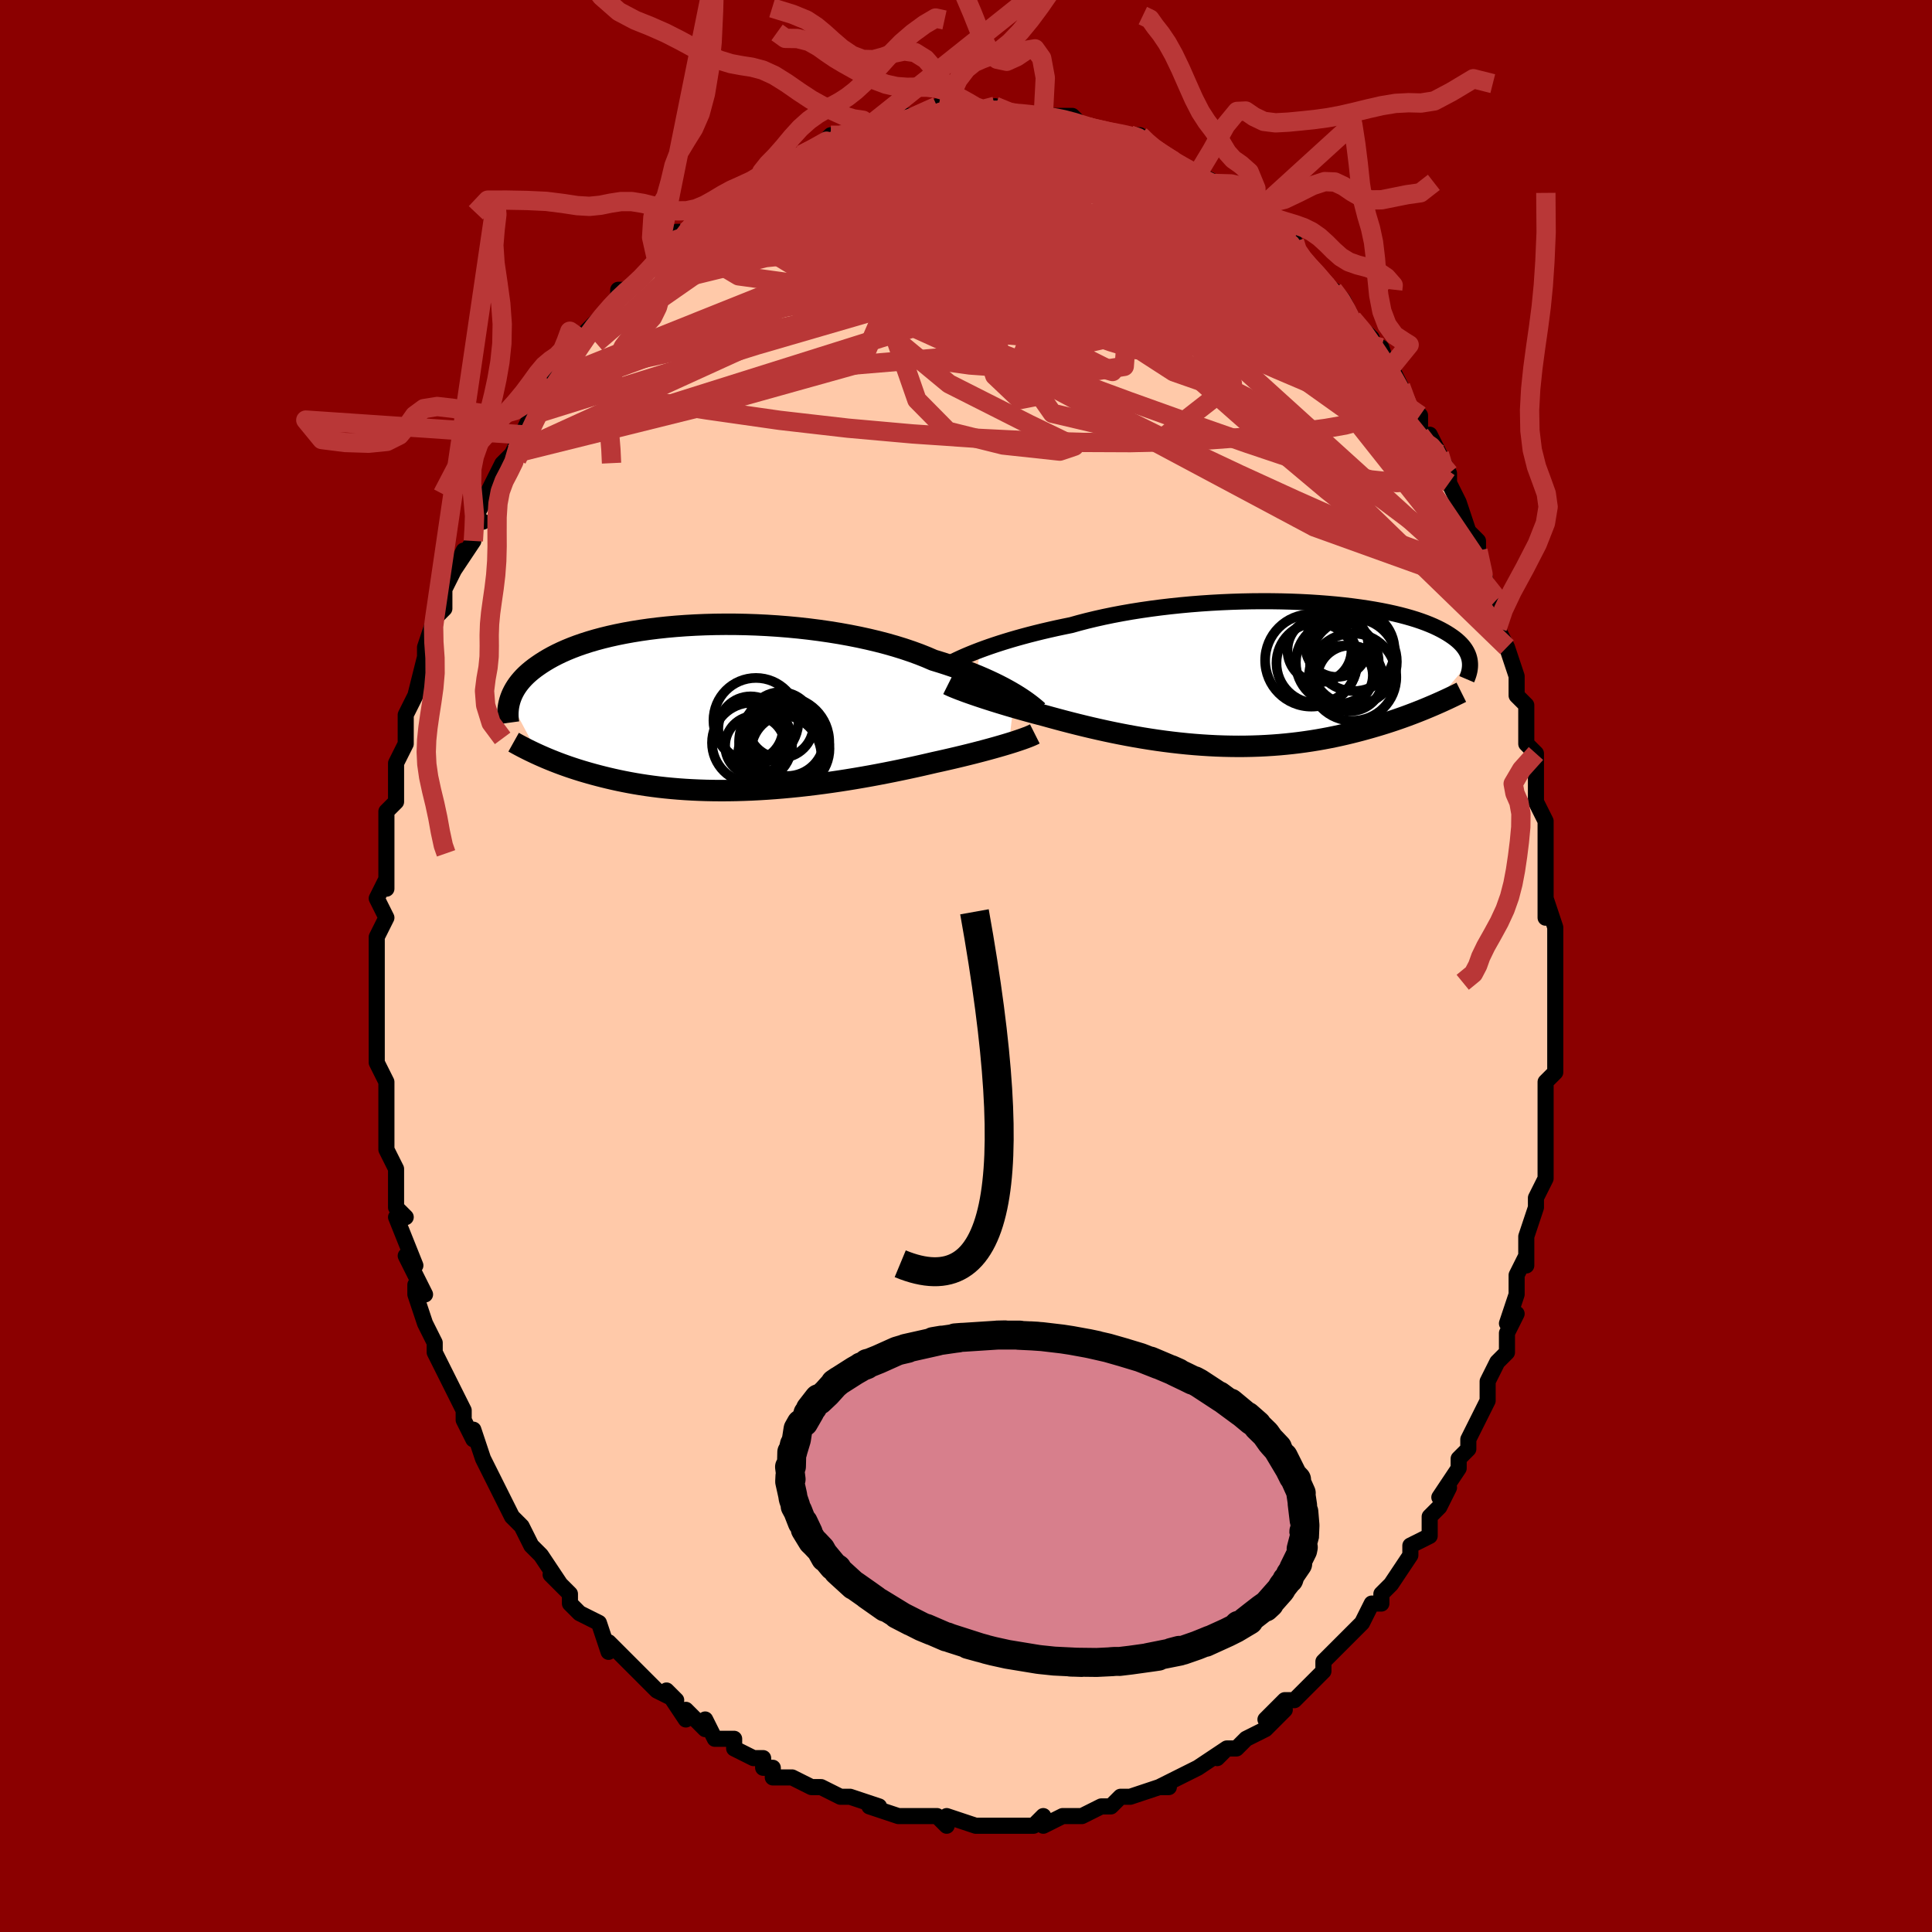 <svg viewBox="-100 -100 200 200" xmlns="http://www.w3.org/2000/svg" width="400" height="400" id="face-svg"><defs><clipPath id="leftEyeClipPath"><polyline points="30.577,-1.379,30.194,-1.606,29.784,-1.837,29.348,-2.073,28.885,-2.312,28.395,-2.553,27.88,-2.795,27.339,-3.038,26.773,-3.281,26.182,-3.522,25.567,-3.762,24.928,-4,24.267,-4.235,23.583,-4.466,22.877,-4.693,22.151,-4.916,21.441,-5.222,20.691,-5.52,19.901,-5.808,19.075,-6.087,18.212,-6.354,17.317,-6.609,16.39,-6.851,15.435,-7.079,14.453,-7.294,13.448,-7.493,12.422,-7.678,11.379,-7.846,10.321,-7.999,9.25,-8.136,8.171,-8.256,7.085,-8.359,5.996,-8.446,4.907,-8.516,3.819,-8.569,2.737,-8.606,1.663,-8.627,0.599,-8.631,-0.453,-8.619,-1.49,-8.592,-2.509,-8.549,-3.51,-8.492,-4.489,-8.42,-5.445,-8.334,-6.377,-8.234,-7.283,-8.122,-8.161,-7.996,-9.011,-7.859,-9.832,-7.711,-10.622,-7.552,-11.381,-7.383,-12.108,-7.205,-12.804,-7.018,-13.468,-6.823,-14.101,-6.62,-14.701,-6.411,-15.27,-6.196,-15.809,-5.975,-16.317,-5.75,-16.796,-5.522,-17.247,-5.29,-17.671,-5.055,-18.069,-4.818,-18.443,-4.581,-18.794,-4.342,-19.125,-4.104,-19.434,-3.864,-19.721,-3.624,-19.988,-3.382,-20.233,-3.139,-20.458,-2.895,-20.664,-2.651,-20.852,-2.407,-21.021,-2.163,-21.173,-1.919,-21.308,-1.676,-21.428,-1.434,-21.532,-1.193,-21.622,-0.953,-21.698,-0.714,-18.721,4.881,-18.413,5.018,-18.095,5.157,-17.767,5.296,-17.428,5.435,-17.079,5.574,-16.719,5.714,-16.348,5.853,-15.966,5.991,-15.573,6.129,-15.169,6.265,-14.752,6.4,-14.325,6.534,-13.885,6.665,-13.434,6.795,-12.97,6.923,-12.492,7.05,-12.001,7.175,-11.495,7.298,-10.974,7.419,-10.439,7.537,-9.889,7.65,-9.323,7.759,-8.742,7.864,-8.145,7.963,-7.533,8.056,-6.905,8.143,-6.263,8.224,-5.605,8.297,-4.933,8.362,-4.246,8.42,-3.544,8.47,-2.83,8.511,-2.102,8.544,-1.361,8.568,-0.608,8.583,0.156,8.588,0.931,8.585,1.715,8.572,2.509,8.549,3.312,8.518,4.121,8.477,4.937,8.427,5.759,8.368,6.585,8.3,7.414,8.223,8.246,8.139,9.079,8.046,9.912,7.945,10.743,7.837,11.573,7.722,12.399,7.601,13.22,7.473,14.035,7.34,14.843,7.202,15.642,7.06,16.432,6.913,17.21,6.763,17.977,6.611,18.731,6.456,19.47,6.3,20.194,6.143,20.901,5.986,21.591,5.828,22.263,5.672,22.877,5.537,23.479,5.401,24.07,5.265,24.647,5.129,25.212,4.993,25.762,4.858,26.297,4.724,26.818,4.59,27.322,4.458,27.809,4.327,28.279,4.198,28.731,4.071,29.164,3.947,29.578,3.825,29.972,3.706"></polyline></clipPath><clipPath id="rightEyeClipPath"><polyline points="-29.658,-2.514,-29.196,-2.684,-28.708,-2.857,-28.194,-3.032,-27.654,-3.209,-27.09,-3.387,-26.501,-3.566,-25.888,-3.744,-25.252,-3.921,-24.594,-4.097,-23.915,-4.271,-23.215,-4.443,-22.496,-4.611,-21.758,-4.777,-21.002,-4.938,-20.228,-5.096,-19.426,-5.321,-18.592,-5.538,-17.727,-5.746,-16.833,-5.946,-15.911,-6.136,-14.965,-6.315,-13.997,-6.484,-13.008,-6.641,-12.001,-6.786,-10.979,-6.92,-9.945,-7.041,-8.9,-7.15,-7.848,-7.247,-6.791,-7.331,-5.732,-7.402,-4.673,-7.46,-3.617,-7.506,-2.567,-7.539,-1.524,-7.56,-0.491,-7.568,0.53,-7.565,1.536,-7.55,2.526,-7.523,3.497,-7.485,4.448,-7.436,5.378,-7.376,6.284,-7.306,7.165,-7.227,8.02,-7.138,8.847,-7.04,9.647,-6.933,10.417,-6.819,11.158,-6.696,11.868,-6.567,12.548,-6.431,13.196,-6.288,13.813,-6.14,14.4,-5.986,14.955,-5.828,15.48,-5.666,15.974,-5.499,16.44,-5.329,16.876,-5.156,17.285,-4.981,17.667,-4.803,18.023,-4.624,18.355,-4.444,18.664,-4.263,18.952,-4.081,19.22,-3.899,19.468,-3.717,19.696,-3.533,19.903,-3.348,20.091,-3.163,20.26,-2.977,20.41,-2.791,20.543,-2.604,20.659,-2.417,20.758,-2.23,20.842,-2.044,20.911,-1.857,20.965,-1.671,21.006,-1.485,21.033,-1.3,17.155,3.252,16.805,3.4,16.446,3.55,16.077,3.701,15.697,3.852,15.308,4.004,14.909,4.156,14.5,4.309,14.08,4.461,13.651,4.612,13.211,4.763,12.761,4.912,12.302,5.06,11.831,5.207,11.351,5.351,10.86,5.494,10.357,5.636,9.841,5.778,9.312,5.917,8.771,6.053,8.218,6.187,7.651,6.317,7.073,6.442,6.482,6.562,5.878,6.677,5.263,6.786,4.635,6.888,3.996,6.983,3.346,7.071,2.684,7.15,2.012,7.221,1.33,7.284,0.637,7.337,-0.065,7.381,-0.776,7.416,-1.496,7.44,-2.223,7.455,-2.958,7.459,-3.7,7.452,-4.448,7.436,-5.202,7.409,-5.96,7.371,-6.723,7.323,-7.489,7.265,-8.258,7.197,-9.029,7.118,-9.801,7.03,-10.574,6.933,-11.346,6.827,-12.117,6.711,-12.886,6.588,-13.652,6.456,-14.415,6.317,-15.172,6.172,-15.925,6.02,-16.671,5.862,-17.41,5.698,-18.141,5.531,-18.863,5.359,-19.576,5.184,-20.278,5.007,-20.968,4.828,-21.646,4.647,-22.311,4.467,-22.963,4.286,-23.543,4.134,-24.113,3.982,-24.673,3.83,-25.222,3.677,-25.76,3.524,-26.286,3.372,-26.799,3.221,-27.298,3.071,-27.783,2.923,-28.254,2.777,-28.708,2.632,-29.147,2.491,-29.568,2.352,-29.971,2.217,-30.356,2.085"></polyline></clipPath><filter id="fuzzy"><feTurbulence id="turbulence" baseFrequency="0.05" numOctaves="3" type="noise" result="noise"></feTurbulence><feDisplacementMap in="SourceGraphic" in2="noise" scale="2"></feDisplacementMap></filter><linearGradient id="rainbowGradient" x1="0%" y1="0%" x2="100%" y2="0%"><stop offset="0%" style="stop-color: rgb(80, 68, 68);  stop-opacity: 1"></stop><stop offset="50%" style="stop-color: rgb(0, 0, 0);  stop-opacity: 1"></stop><stop offset="100%" style="stop-color: rgb(185, 55, 55);  stop-opacity: 1"></stop></linearGradient></defs><title>That&#39;s an ugly face</title><desc>CREATED BY XUAN TANG, MORE INFO AT TXSTC55.GITHUB.IO</desc><rect x="-100" y="-100" width="100%" height="100%" opacity="1" fill="rgb(139, 0, 0)"></rect><polyline id="faceContour" points="61,-1,61,1,61,2,61,5,61,6,61,7,61,8,61,8,61,11,60,12,60,14,60,17,60,17,60,20,60,21,60,22,59,24,59,24,59,25,58,28,58,30,58,31,58,30,57,32,57,33,57,34,56,37,57,36,56,38,56,40,55,41,54,43,54,45,54,44,54,45,53,47,52,49,52,50,51,51,51,52,49,55,50,54,49,56,48,57,48,57,48,59,46,60,46,60,46,61,44,64,44,64,43,65,43,66,42,66,41,68,40,69,40,69,38,71,37,72,37,73,37,73,36,74,35,75,34,76,33,76,31,78,33,77,32,78,31,79,29,80,28,81,27,81,26,82,27,81,24,83,24,83,24,83,22,84,20,85,21,85,20,85,17,86,17,86,17,86,16,86,15,87,14,87,12,88,12,88,12,88,10,88,8,89,8,88,7,89,5,89,4,89,4,89,5,89,2,89,1,89,-2,88,-2,88,-2,89,-2,89,-3,88,-5,88,-6,88,-6,88,-7,88,-7,88,-10,87,-9,87,-12,86,-13,86,-13,86,-15,85,-15,85,-16,85,-18,84,-19,84,-20,84,-20,83,-21,83,-21,82,-22,82,-24,81,-24,80,-26,80,-27,78,-27,79,-28,78,-29,77,-29,78,-31,75,-30,76,-32,75,-33,74,-34,73,-36,71,-35,72,-37,70,-37,71,-38,68,-40,67,-41,66,-41,65,-42,64,-42,64,-43,63,-42,64,-44,61,-44,61,-45,60,-46,58,-47,57,-48,55,-48,55,-49,53,-49,53,-50,51,-50,51,-51,48,-51,49,-52,47,-52,46,-52,46,-53,44,-53,44,-54,42,-55,40,-55,39,-55,39,-56,37,-57,34,-57,33,-56,34,-57,32,-58,30,-57,31,-59,26,-58,26,-59,25,-59,23,-59,23,-59,21,-60,19,-60,19,-60,18,-60,18,-60,13,-60,13,-60,12,-61,10,-61,9,-61,8,-61,5,-61,6,-61,2,-61,3,-61,2,-61,-2,-61,-1,-61,-3,-60,-5,-60,-5,-61,-7,-60,-9,-60,-8,-60,-9,-60,-11,-60,-13,-60,-13,-60,-16,-59,-17,-59,-18,-59,-20,-59,-21,-58,-23,-58,-23,-58,-25,-58,-26,-57,-28,-57,-28,-56,-32,-56,-32,-56,-33,-55,-36,-55,-36,-54,-37,-54,-38,-54,-38,-54,-39,-52,-43,-53,-41,-51,-44,-51,-46,-50,-46,-51,-46,-49,-50,-49,-50,-49,-50,-48,-52,-47,-53,-47,-53,-46,-55,-46,-55,-45,-57,-44,-59,-43,-60,-43,-61,-42,-62,-42,-61,-41,-63,-41,-63,-40,-65,-40,-65,-38,-67,-36,-69,-36,-70,-35,-70,-36,-69,-33,-72,-33,-72,-32,-73,-32,-73,-31,-74,-30,-76,-29,-76,-29,-76,-28,-77,-27,-78,-26,-78,-25,-79,-24,-80,-24,-80,-22,-81,-21,-82,-22,-81,-20,-83,-19,-83,-19,-83,-17,-84,-17,-84,-15,-85,-14,-86,-13,-86,-13,-86,-13,-86,-12,-86,-10,-87,-10,-87,-8,-87,-7,-88,-7,-87,-6,-88,-3,-88,-3,-89,-2,-88,-2,-89,-1,-89,1,-89,1,-89,1,-88,3,-89,3,-89,5,-88,6,-88,6,-88,8,-88,8,-88,8,-88,10,-88,11,-88,12,-87,12,-87,12,-87,16,-86,17,-86,17,-86,18,-86,19,-85,19,-85,20,-84,22,-83,22,-83,24,-82,23,-82,26,-81,24,-82,26,-81,26,-81,28,-80,27,-80,30,-78,30,-78,31,-77,32,-76,33,-75,34,-75,34,-74,35,-73,35,-73,37,-71,37,-71,38,-69,38,-70,39,-69,40,-67,40,-67,42,-65,41,-65,43,-64,44,-61,44,-61,44,-62,45,-60,46,-57,47,-57,47,-55,48,-53,48,-55,49,-53,50,-51,50,-51,50,-50,51,-48,52,-45,53,-44,53,-43,53,-42,53,-43,54,-39,54,-39,55,-38,55,-35,55,-36,55,-35,56,-33,57,-30,57,-28,58,-27,58,-26,58,-26,58,-23,59,-22,59,-21,59,-19,59,-18,59,-18,59,-17,60,-15,60,-11,60,-11,60,-11,60,-8,60,-5,60,-7,61,-4,61,-2,61,0,61,-1,61,1" fill="#ffc9a9" stroke="black" stroke-width="1.667" stroke-linejoin="round" filter="url(#fuzzy)"></polyline><g transform="translate(31.126 -30.196)"><polyline id="rightCountour" points="-29.658,-2.514,-29.196,-2.684,-28.708,-2.857,-28.194,-3.032,-27.654,-3.209,-27.09,-3.387,-26.501,-3.566,-25.888,-3.744,-25.252,-3.921,-24.594,-4.097,-23.915,-4.271,-23.215,-4.443,-22.496,-4.611,-21.758,-4.777,-21.002,-4.938,-20.228,-5.096,-19.426,-5.321,-18.592,-5.538,-17.727,-5.746,-16.833,-5.946,-15.911,-6.136,-14.965,-6.315,-13.997,-6.484,-13.008,-6.641,-12.001,-6.786,-10.979,-6.92,-9.945,-7.041,-8.9,-7.15,-7.848,-7.247,-6.791,-7.331,-5.732,-7.402,-4.673,-7.46,-3.617,-7.506,-2.567,-7.539,-1.524,-7.56,-0.491,-7.568,0.53,-7.565,1.536,-7.55,2.526,-7.523,3.497,-7.485,4.448,-7.436,5.378,-7.376,6.284,-7.306,7.165,-7.227,8.02,-7.138,8.847,-7.04,9.647,-6.933,10.417,-6.819,11.158,-6.696,11.868,-6.567,12.548,-6.431,13.196,-6.288,13.813,-6.14,14.4,-5.986,14.955,-5.828,15.48,-5.666,15.974,-5.499,16.44,-5.329,16.876,-5.156,17.285,-4.981,17.667,-4.803,18.023,-4.624,18.355,-4.444,18.664,-4.263,18.952,-4.081,19.22,-3.899,19.468,-3.717,19.696,-3.533,19.903,-3.348,20.091,-3.163,20.26,-2.977,20.41,-2.791,20.543,-2.604,20.659,-2.417,20.758,-2.23,20.842,-2.044,20.911,-1.857,20.965,-1.671,21.006,-1.485,21.033,-1.3,17.155,3.252,16.805,3.4,16.446,3.55,16.077,3.701,15.697,3.852,15.308,4.004,14.909,4.156,14.5,4.309,14.08,4.461,13.651,4.612,13.211,4.763,12.761,4.912,12.302,5.06,11.831,5.207,11.351,5.351,10.86,5.494,10.357,5.636,9.841,5.778,9.312,5.917,8.771,6.053,8.218,6.187,7.651,6.317,7.073,6.442,6.482,6.562,5.878,6.677,5.263,6.786,4.635,6.888,3.996,6.983,3.346,7.071,2.684,7.15,2.012,7.221,1.33,7.284,0.637,7.337,-0.065,7.381,-0.776,7.416,-1.496,7.44,-2.223,7.455,-2.958,7.459,-3.7,7.452,-4.448,7.436,-5.202,7.409,-5.96,7.371,-6.723,7.323,-7.489,7.265,-8.258,7.197,-9.029,7.118,-9.801,7.03,-10.574,6.933,-11.346,6.827,-12.117,6.711,-12.886,6.588,-13.652,6.456,-14.415,6.317,-15.172,6.172,-15.925,6.02,-16.671,5.862,-17.41,5.698,-18.141,5.531,-18.863,5.359,-19.576,5.184,-20.278,5.007,-20.968,4.828,-21.646,4.647,-22.311,4.467,-22.963,4.286,-23.543,4.134,-24.113,3.982,-24.673,3.83,-25.222,3.677,-25.76,3.524,-26.286,3.372,-26.799,3.221,-27.298,3.071,-27.783,2.923,-28.254,2.777,-28.708,2.632,-29.147,2.491,-29.568,2.352,-29.971,2.217,-30.356,2.085" fill="white" stroke="white" stroke-width="0" stroke-linejoin="round" filter="url(#fuzzy)"></polyline></g><g transform="translate(-25.528 -26.745)"><polyline id="leftCountour" points="30.577,-1.379,30.194,-1.606,29.784,-1.837,29.348,-2.073,28.885,-2.312,28.395,-2.553,27.88,-2.795,27.339,-3.038,26.773,-3.281,26.182,-3.522,25.567,-3.762,24.928,-4,24.267,-4.235,23.583,-4.466,22.877,-4.693,22.151,-4.916,21.441,-5.222,20.691,-5.52,19.901,-5.808,19.075,-6.087,18.212,-6.354,17.317,-6.609,16.39,-6.851,15.435,-7.079,14.453,-7.294,13.448,-7.493,12.422,-7.678,11.379,-7.846,10.321,-7.999,9.25,-8.136,8.171,-8.256,7.085,-8.359,5.996,-8.446,4.907,-8.516,3.819,-8.569,2.737,-8.606,1.663,-8.627,0.599,-8.631,-0.453,-8.619,-1.49,-8.592,-2.509,-8.549,-3.51,-8.492,-4.489,-8.42,-5.445,-8.334,-6.377,-8.234,-7.283,-8.122,-8.161,-7.996,-9.011,-7.859,-9.832,-7.711,-10.622,-7.552,-11.381,-7.383,-12.108,-7.205,-12.804,-7.018,-13.468,-6.823,-14.101,-6.62,-14.701,-6.411,-15.27,-6.196,-15.809,-5.975,-16.317,-5.75,-16.796,-5.522,-17.247,-5.29,-17.671,-5.055,-18.069,-4.818,-18.443,-4.581,-18.794,-4.342,-19.125,-4.104,-19.434,-3.864,-19.721,-3.624,-19.988,-3.382,-20.233,-3.139,-20.458,-2.895,-20.664,-2.651,-20.852,-2.407,-21.021,-2.163,-21.173,-1.919,-21.308,-1.676,-21.428,-1.434,-21.532,-1.193,-21.622,-0.953,-21.698,-0.714,-18.721,4.881,-18.413,5.018,-18.095,5.157,-17.767,5.296,-17.428,5.435,-17.079,5.574,-16.719,5.714,-16.348,5.853,-15.966,5.991,-15.573,6.129,-15.169,6.265,-14.752,6.4,-14.325,6.534,-13.885,6.665,-13.434,6.795,-12.97,6.923,-12.492,7.05,-12.001,7.175,-11.495,7.298,-10.974,7.419,-10.439,7.537,-9.889,7.65,-9.323,7.759,-8.742,7.864,-8.145,7.963,-7.533,8.056,-6.905,8.143,-6.263,8.224,-5.605,8.297,-4.933,8.362,-4.246,8.42,-3.544,8.47,-2.83,8.511,-2.102,8.544,-1.361,8.568,-0.608,8.583,0.156,8.588,0.931,8.585,1.715,8.572,2.509,8.549,3.312,8.518,4.121,8.477,4.937,8.427,5.759,8.368,6.585,8.3,7.414,8.223,8.246,8.139,9.079,8.046,9.912,7.945,10.743,7.837,11.573,7.722,12.399,7.601,13.22,7.473,14.035,7.34,14.843,7.202,15.642,7.06,16.432,6.913,17.21,6.763,17.977,6.611,18.731,6.456,19.47,6.3,20.194,6.143,20.901,5.986,21.591,5.828,22.263,5.672,22.877,5.537,23.479,5.401,24.07,5.265,24.647,5.129,25.212,4.993,25.762,4.858,26.297,4.724,26.818,4.59,27.322,4.458,27.809,4.327,28.279,4.198,28.731,4.071,29.164,3.947,29.578,3.825,29.972,3.706" fill="white" stroke="white" stroke-width="0" stroke-linejoin="round" filter="url(#fuzzy)"></polyline></g><g transform="translate(31.126 -30.196)"><polyline id="rightUpper" points="-32.725,-1.176,-32.547,-1.266,-32.341,-1.368,-32.106,-1.482,-31.842,-1.606,-31.549,-1.74,-31.227,-1.882,-30.877,-2.031,-30.498,-2.187,-30.092,-2.348,-29.658,-2.514,-29.196,-2.684,-28.708,-2.857,-28.194,-3.032,-27.654,-3.209,-27.09,-3.387,-26.501,-3.566,-25.888,-3.744,-25.252,-3.921,-24.594,-4.097,-23.915,-4.271,-23.215,-4.443,-22.496,-4.611,-21.758,-4.777,-21.002,-4.938,-20.228,-5.096,-19.426,-5.321,-18.592,-5.538,-17.727,-5.746,-16.833,-5.946,-15.911,-6.136,-14.965,-6.315,-13.997,-6.484,-13.008,-6.641,-12.001,-6.786,-10.979,-6.92,-9.945,-7.041,-8.9,-7.15,-7.848,-7.247,-6.791,-7.331,-5.732,-7.402,-4.673,-7.46,-3.617,-7.506,-2.567,-7.539,-1.524,-7.56,-0.491,-7.568,0.53,-7.565,1.536,-7.55,2.526,-7.523,3.497,-7.485,4.448,-7.436,5.378,-7.376,6.284,-7.306,7.165,-7.227,8.02,-7.138,8.847,-7.04,9.647,-6.933,10.417,-6.819,11.158,-6.696,11.868,-6.567,12.548,-6.431,13.196,-6.288,13.813,-6.14,14.4,-5.986,14.955,-5.828,15.48,-5.666,15.974,-5.499,16.44,-5.329,16.876,-5.156,17.285,-4.981,17.667,-4.803,18.023,-4.624,18.355,-4.444,18.664,-4.263,18.952,-4.081,19.22,-3.899,19.468,-3.717,19.696,-3.533,19.903,-3.348,20.091,-3.163,20.26,-2.977,20.41,-2.791,20.543,-2.604,20.659,-2.417,20.758,-2.23,20.842,-2.044,20.911,-1.857,20.965,-1.671,21.006,-1.485,21.033,-1.3,21.048,-1.115,21.051,-0.931,21.043,-0.748,21.023,-0.566,20.994,-0.384,20.954,-0.204,20.905,-0.024,20.847,0.154,20.781,0.332,20.706,0.508" fill="none" stroke="black" stroke-width="1.667" stroke-linejoin="round" filter="url(#fuzzy)"></polyline><polyline id="rightLower" points="-32.985,1.052,-32.835,1.127,-32.658,1.209,-32.454,1.298,-32.224,1.393,-31.969,1.495,-31.691,1.603,-31.389,1.716,-31.066,1.835,-30.721,1.958,-30.356,2.085,-29.971,2.217,-29.568,2.352,-29.147,2.491,-28.708,2.632,-28.254,2.777,-27.783,2.923,-27.298,3.071,-26.799,3.221,-26.286,3.372,-25.76,3.524,-25.222,3.677,-24.673,3.83,-24.113,3.982,-23.543,4.134,-22.963,4.286,-22.311,4.467,-21.646,4.647,-20.968,4.828,-20.278,5.007,-19.576,5.184,-18.863,5.359,-18.141,5.531,-17.41,5.698,-16.671,5.862,-15.925,6.02,-15.172,6.172,-14.415,6.317,-13.652,6.456,-12.886,6.588,-12.117,6.711,-11.346,6.827,-10.574,6.933,-9.801,7.03,-9.029,7.118,-8.258,7.197,-7.489,7.265,-6.723,7.323,-5.96,7.371,-5.202,7.409,-4.448,7.436,-3.7,7.452,-2.958,7.459,-2.223,7.455,-1.496,7.44,-0.776,7.416,-0.065,7.381,0.637,7.337,1.33,7.284,2.012,7.221,2.684,7.15,3.346,7.071,3.996,6.983,4.635,6.888,5.263,6.786,5.878,6.677,6.482,6.562,7.073,6.442,7.651,6.317,8.218,6.187,8.771,6.053,9.312,5.917,9.841,5.778,10.357,5.636,10.86,5.494,11.351,5.351,11.831,5.207,12.302,5.06,12.761,4.912,13.211,4.763,13.651,4.612,14.08,4.461,14.5,4.309,14.909,4.156,15.308,4.004,15.697,3.852,16.077,3.701,16.446,3.55,16.805,3.4,17.155,3.252,17.496,3.104,17.826,2.959,18.148,2.815,18.46,2.672,18.763,2.532,19.057,2.393,19.342,2.257,19.619,2.122,19.888,1.99,20.148,1.86" fill="none" stroke="black" stroke-width="2.222" stroke-linejoin="round" filter="url(#fuzzy)"></polyline><!--[--><circle r="4.153" cx="5.168" cy="-1.159" stroke="black" fill="none" stroke-width="1" filter="url(#fuzzy)" clip-path="url(#rightEyeClipPath)"></circle><circle r="4.289" cx="7.312" cy="-1.213" stroke="black" fill="none" stroke-width="1" filter="url(#fuzzy)" clip-path="url(#rightEyeClipPath)"></circle><circle r="4.524" cx="8.897" cy="0.286" stroke="black" fill="none" stroke-width="1" filter="url(#fuzzy)" clip-path="url(#rightEyeClipPath)"></circle><circle r="3.075" cx="7.914" cy="0.107" stroke="black" fill="none" stroke-width="1" filter="url(#fuzzy)" clip-path="url(#rightEyeClipPath)"></circle><circle r="4.783" cx="4.622" cy="-1.439" stroke="black" fill="none" stroke-width="1" filter="url(#fuzzy)" clip-path="url(#rightEyeClipPath)"></circle><circle r="3.394" cx="8.631" cy="0.42" stroke="black" fill="none" stroke-width="1" filter="url(#fuzzy)" clip-path="url(#rightEyeClipPath)"></circle><circle r="4.223" cx="9.021" cy="-2.486" stroke="black" fill="none" stroke-width="1" filter="url(#fuzzy)" clip-path="url(#rightEyeClipPath)"></circle><circle r="4.499" cx="8.977" cy="-1.302" stroke="black" fill="none" stroke-width="1" filter="url(#fuzzy)" clip-path="url(#rightEyeClipPath)"></circle><circle r="3.312" cx="5.465" cy="-2.495" stroke="black" fill="none" stroke-width="1" filter="url(#fuzzy)" clip-path="url(#rightEyeClipPath)"></circle><circle r="3.26" cx="7.251" cy="-2.989" stroke="black" fill="none" stroke-width="1" filter="url(#fuzzy)" clip-path="url(#rightEyeClipPath)"></circle><!--]--></g><g transform="translate(-25.528 -26.745)"><polyline id="leftUpper" points="32.989,0.384,32.857,0.267,32.703,0.133,32.525,-0.016,32.324,-0.178,32.097,-0.354,31.845,-0.541,31.568,-0.738,31.264,-0.944,30.934,-1.158,30.577,-1.379,30.194,-1.606,29.784,-1.837,29.348,-2.073,28.885,-2.312,28.395,-2.553,27.88,-2.795,27.339,-3.038,26.773,-3.281,26.182,-3.522,25.567,-3.762,24.928,-4,24.267,-4.235,23.583,-4.466,22.877,-4.693,22.151,-4.916,21.441,-5.222,20.691,-5.52,19.901,-5.808,19.075,-6.087,18.212,-6.354,17.317,-6.609,16.39,-6.851,15.435,-7.079,14.453,-7.294,13.448,-7.493,12.422,-7.678,11.379,-7.846,10.321,-7.999,9.25,-8.136,8.171,-8.256,7.085,-8.359,5.996,-8.446,4.907,-8.516,3.819,-8.569,2.737,-8.606,1.663,-8.627,0.599,-8.631,-0.453,-8.619,-1.49,-8.592,-2.509,-8.549,-3.51,-8.492,-4.489,-8.42,-5.445,-8.334,-6.377,-8.234,-7.283,-8.122,-8.161,-7.996,-9.011,-7.859,-9.832,-7.711,-10.622,-7.552,-11.381,-7.383,-12.108,-7.205,-12.804,-7.018,-13.468,-6.823,-14.101,-6.62,-14.701,-6.411,-15.27,-6.196,-15.809,-5.975,-16.317,-5.75,-16.796,-5.522,-17.247,-5.29,-17.671,-5.055,-18.069,-4.818,-18.443,-4.581,-18.794,-4.342,-19.125,-4.104,-19.434,-3.864,-19.721,-3.624,-19.988,-3.382,-20.233,-3.139,-20.458,-2.895,-20.664,-2.651,-20.852,-2.407,-21.021,-2.163,-21.173,-1.919,-21.308,-1.676,-21.428,-1.434,-21.532,-1.193,-21.622,-0.953,-21.698,-0.714,-21.761,-0.477,-21.812,-0.242,-21.85,-0.008,-21.877,0.223,-21.894,0.453,-21.9,0.681,-21.896,0.907,-21.883,1.13,-21.861,1.351,-21.831,1.571" fill="none" stroke="black" stroke-width="2.222" stroke-linejoin="round" filter="url(#fuzzy)"></polyline><polyline id="leftLower" points="32.652,2.72,32.497,2.798,32.315,2.882,32.107,2.97,31.873,3.063,31.614,3.16,31.332,3.262,31.025,3.367,30.696,3.477,30.345,3.59,29.972,3.706,29.578,3.825,29.164,3.947,28.731,4.071,28.279,4.198,27.809,4.327,27.322,4.458,26.818,4.59,26.297,4.724,25.762,4.858,25.212,4.993,24.647,5.129,24.07,5.265,23.479,5.401,22.877,5.537,22.263,5.672,21.591,5.828,20.901,5.986,20.194,6.143,19.47,6.3,18.731,6.456,17.977,6.611,17.21,6.763,16.432,6.913,15.642,7.06,14.843,7.202,14.035,7.34,13.22,7.473,12.399,7.601,11.573,7.722,10.743,7.837,9.912,7.945,9.079,8.046,8.246,8.139,7.414,8.223,6.585,8.3,5.759,8.368,4.937,8.427,4.121,8.477,3.312,8.518,2.509,8.549,1.715,8.572,0.931,8.585,0.156,8.588,-0.608,8.583,-1.361,8.568,-2.102,8.544,-2.83,8.511,-3.544,8.47,-4.246,8.42,-4.933,8.362,-5.605,8.297,-6.263,8.224,-6.905,8.143,-7.533,8.056,-8.145,7.963,-8.742,7.864,-9.323,7.759,-9.889,7.65,-10.439,7.537,-10.974,7.419,-11.495,7.298,-12.001,7.175,-12.492,7.05,-12.97,6.923,-13.434,6.795,-13.885,6.665,-14.325,6.534,-14.752,6.4,-15.169,6.265,-15.573,6.129,-15.966,5.991,-16.348,5.853,-16.719,5.714,-17.079,5.574,-17.428,5.435,-17.767,5.296,-18.095,5.157,-18.413,5.018,-18.721,4.881,-19.02,4.744,-19.308,4.608,-19.588,4.474,-19.858,4.341,-20.119,4.209,-20.372,4.079,-20.616,3.951,-20.852,3.824,-21.08,3.698,-21.3,3.575" fill="none" stroke="black" stroke-width="2.222" stroke-linejoin="round" filter="url(#fuzzy)"></polyline><!--[--><circle r="3.814" cx="7.102" cy="4.492" stroke="black" fill="none" stroke-width="1" filter="url(#fuzzy)" clip-path="url(#leftEyeClipPath)"></circle><circle r="4.262" cx="7.135" cy="4.246" stroke="black" fill="none" stroke-width="1" filter="url(#fuzzy)" clip-path="url(#leftEyeClipPath)"></circle><circle r="3.841" cx="7.012" cy="3.238" stroke="black" fill="none" stroke-width="1" filter="url(#fuzzy)" clip-path="url(#leftEyeClipPath)"></circle><circle r="4.67" cx="6.705" cy="3.562" stroke="black" fill="none" stroke-width="1" filter="url(#fuzzy)" clip-path="url(#leftEyeClipPath)"></circle><circle r="3.092" cx="3.686" cy="3.948" stroke="black" fill="none" stroke-width="1" filter="url(#fuzzy)" clip-path="url(#leftEyeClipPath)"></circle><circle r="4.328" cx="6.242" cy="5.057" stroke="black" fill="none" stroke-width="1" filter="url(#fuzzy)" clip-path="url(#leftEyeClipPath)"></circle><circle r="4.149" cx="3.383" cy="3.632" stroke="black" fill="none" stroke-width="1" filter="url(#fuzzy)" clip-path="url(#leftEyeClipPath)"></circle><circle r="3.343" cx="3.229" cy="2.176" stroke="black" fill="none" stroke-width="1" filter="url(#fuzzy)" clip-path="url(#leftEyeClipPath)"></circle><circle r="3.4" cx="6.334" cy="1.796" stroke="black" fill="none" stroke-width="1" filter="url(#fuzzy)" clip-path="url(#leftEyeClipPath)"></circle><circle r="4.403" cx="3.787" cy="1.328" stroke="black" fill="none" stroke-width="1" filter="url(#fuzzy)" clip-path="url(#leftEyeClipPath)"></circle><!--]--></g><g id="hairs"><!--[--><polyline points="44,-61,44.021,-61.133,44.189,-60.884,44.421,-60.221,44.552,-59.496,44.466,-58.99,44.109,-58.837,43.46,-59.065,42.502,-59.641,41.203,-60.513,39.535,-61.653,37.491,-63.055,35.081,-64.738,32.31,-66.738,29.148,-69.111,25.541,-71.927,21.461,-75.242,16.944,-79.066,11.958,-83.358" fill="none" stroke="rgb(185, 55, 55)" stroke-width="2" stroke-linejoin="round" filter="url(#fuzzy)"></polyline><polyline points="-14,-86,-13.375,-85.995,-13.02,-86.001,-12.609,-86.054,-12.091,-86.148,-11.555,-86.235,-11.113,-86.257,-10.857,-86.176,-10.842,-85.971,-11.099,-85.633,-11.652,-85.156,-12.548,-84.525,-13.845,-83.721,-15.589,-82.726,-17.774,-81.537,-20.359,-80.167,-23.333,-78.613,-26.819,-76.741" fill="none" stroke="rgb(185, 55, 55)" stroke-width="2" stroke-linejoin="round" filter="url(#fuzzy)"></polyline><polyline points="34,-75,34.283,-74.091,34.848,-73.276,35.527,-72.477,36.21,-71.701,36.831,-70.993,37.369,-70.374,37.825,-69.829,38.202,-69.344,38.488,-68.919,38.663,-68.577,38.705,-68.348,38.588,-68.265,38.294,-68.353,37.805,-68.633,37.117,-69.105,36.236,-69.757,35.173,-70.569,33.927,-71.542,32.476,-72.72,30.768,-74.184,28.75,-76.023,26.377,-78.274,23.575,-80.907" fill="none" stroke="rgb(185, 55, 55)" stroke-width="2" stroke-linejoin="round" filter="url(#fuzzy)"></polyline><polyline points="12,-87,14.735,-86.379,16.128,-86.115,16.921,-85.934,17.445,-85.715,17.821,-85.433,18.08,-85.112,18.21,-84.797,18.161,-84.54,17.859,-84.389,17.232,-84.38,16.23,-84.528,14.836,-84.828,13.066,-85.256,10.953,-85.793,8.508,-86.434,5.64,-87.187,2.136,-88.046" fill="none" stroke="rgb(185, 55, 55)" stroke-width="2" stroke-linejoin="round" filter="url(#fuzzy)"></polyline><polyline points="-8,-87,-7.223,-87.447,-6.311,-87.608,-5.126,-87.818,-3.876,-88.066,-2.752,-88.299,-1.822,-88.491,-1.063,-88.639,-0.453,-88.739,-0.009,-88.792,0.222,-88.796,0.202,-88.758,-0.073,-88.686,-0.601,-88.578,-1.47,-88.421,-2.991,-88.194" fill="none" stroke="rgb(185, 55, 55)" stroke-width="2" stroke-linejoin="round" filter="url(#fuzzy)"></polyline><polyline points="53,-43,53.525,-40.581,53.498,-39.622,53.009,-39.317,52.064,-39.505,50.694,-40.117,48.933,-41.077,46.776,-42.371,44.178,-44.08,41.069,-46.338,37.39,-49.254,33.104,-52.855,28.214,-57.106,22.726,-61.957,16.596,-67.397,9.666,-73.429,1.733,-80.014" fill="none" stroke="rgb(185, 55, 55)" stroke-width="2" stroke-linejoin="round" filter="url(#fuzzy)"></polyline><polyline points="5,-88,5.871,-87.917,6.928,-87.673,8.195,-87.28,9.636,-86.753,11.256,-86.093,13.04,-85.302,14.939,-84.393,16.911,-83.395,18.942,-82.343,21.027,-81.267,23.133,-80.195,25.178,-79.155,27.065,-78.179,28.724,-77.293,30.159,-76.501,31.433,-75.804,32.652,-75.252" fill="none" stroke="rgb(185, 55, 55)" stroke-width="2" stroke-linejoin="round" filter="url(#fuzzy)"></polyline><polyline points="-7,-87,-5.53,-87.639,-3.919,-87.918,-2.493,-87.986,-1.14,-87.914,0.265,-87.734,1.772,-87.454,3.371,-87.083,5.041,-86.64,6.772,-86.15,8.555,-85.63,10.377,-85.094,12.204,-84.556,13.994,-84.035,15.701,-83.554,17.293,-83.133,18.753,-82.783,20.077,-82.503,21.267,-82.282,22.312,-82.109,23.19,-81.965,23.858,-81.847,24.232,-81.794" fill="none" stroke="rgb(185, 55, 55)" stroke-width="2" stroke-linejoin="round" filter="url(#fuzzy)"></polyline><polyline points="41,-65,42.433,-63.687,43.088,-62.598,43.301,-61.931,43.3,-61.406,43.157,-60.878,42.845,-60.389,42.312,-60.051,41.52,-59.953,40.454,-60.129,39.104,-60.562,37.461,-61.21,35.512,-62.029,33.242,-62.994,30.636,-64.104,27.669,-65.386,24.308,-66.891,20.521,-68.69,16.29,-70.842,11.615,-73.368,6.499,-76.226,0.932,-79.344,-5.127,-82.664" fill="none" stroke="rgb(185, 55, 55)" stroke-width="2" stroke-linejoin="round" filter="url(#fuzzy)"></polyline><polyline points="20,-84,21.453,-83.215,22.621,-82.452,23.77,-81.617,24.933,-80.745,26.114,-79.848,27.331,-78.905,28.6,-77.894,29.913,-76.816,31.239,-75.699,32.536,-74.587,33.754,-73.532,34.842,-72.595,35.748,-71.826,36.441,-71.239,36.918,-70.8,37.168,-70.528" fill="none" stroke="rgb(185, 55, 55)" stroke-width="2" stroke-linejoin="round" filter="url(#fuzzy)"></polyline><polyline points="-13,-86,-12.776,-85.978,-11.944,-85.98,-10.563,-86.033,-8.816,-86.09,-6.851,-86.106,-4.759,-86.07,-2.58,-85.991,-0.333,-85.892,1.961,-85.785,4.265,-85.67,6.537,-85.53,8.747,-85.341,10.895,-85.085,12.997,-84.756,15.042,-84.366,16.975,-83.959,18.737,-83.605,20.333,-83.347" fill="none" stroke="rgb(185, 55, 55)" stroke-width="2" stroke-linejoin="round" filter="url(#fuzzy)"></polyline><polyline points="41,-65,42.332,-63.731,42.701,-62.726,42.41,-62.213,41.686,-61.915,40.609,-61.666,39.154,-61.501,37.253,-61.54,34.842,-61.88,31.875,-62.553,28.327,-63.535,24.178,-64.781,19.414,-66.26,14.022,-67.969,7.998,-69.916,1.361,-72.112,-5.837,-74.623,-13.533,-77.618" fill="none" stroke="rgb(185, 55, 55)" stroke-width="2" stroke-linejoin="round" filter="url(#fuzzy)"></polyline><polyline points="3,-89,4.519,-88.379,5.563,-88.132,6.387,-88.042,7.065,-88.012,7.603,-88.003,7.997,-87.994,8.218,-87.973,8.203,-87.937,7.894,-87.895,7.27,-87.88,6.328,-87.928,5.014,-88.05,3.169,-88.207,0.702,-88.289" fill="none" stroke="rgb(185, 55, 55)" stroke-width="2" stroke-linejoin="round" filter="url(#fuzzy)"></polyline><polyline points="-25,-79,-24.169,-79.726,-23.208,-80.353,-22.139,-80.994,-21.074,-81.625,-20.033,-82.237,-19.007,-82.825,-18.006,-83.378,-17.059,-83.887,-16.19,-84.354,-15.427,-84.778,-14.816,-85.134,-14.447,-85.363,-14.437,-85.385,-14.878,-85.139,-15.768,-84.64,-17.047,-83.96" fill="none" stroke="rgb(185, 55, 55)" stroke-width="2" stroke-linejoin="round" filter="url(#fuzzy)"></polyline><polyline points="40,-67,41.161,-65.625,41.898,-64.569,42.62,-63.499,43.279,-62.492,43.854,-61.577,44.369,-60.706,44.843,-59.848,45.264,-59.034,45.603,-58.339,45.832,-57.836,45.934,-57.564,45.901,-57.523,45.725,-57.689,45.399,-58.035,44.914,-58.555,44.261,-59.265,43.432,-60.206,42.414,-61.435,41.191,-63.011,39.74,-64.982,38.033,-67.357,36.031,-70.117,33.693,-73.273" fill="none" stroke="rgb(185, 55, 55)" stroke-width="2" stroke-linejoin="round" filter="url(#fuzzy)"></polyline><polyline points="-12,-86,-10.659,-86.607,-9.769,-86.837,-9.078,-86.9,-8.587,-86.846,-8.285,-86.681,-8.182,-86.404,-8.331,-85.993,-8.802,-85.421,-9.643,-84.663,-10.864,-83.699,-12.458,-82.519,-14.436,-81.099,-16.839,-79.403,-19.725,-77.382,-23.132,-75.002,-27.041,-72.274,-31.374,-69.256,-36.053,-66.052" fill="none" stroke="rgb(185, 55, 55)" stroke-width="2" stroke-linejoin="round" filter="url(#fuzzy)"></polyline><polyline points="17,-86,17.809,-85.754,18.321,-85.323,18.641,-84.846,18.802,-84.369,18.734,-83.939,18.342,-83.599,17.55,-83.367,16.31,-83.246,14.603,-83.222,12.435,-83.272,9.836,-83.373,6.839,-83.514,3.442,-83.693,-0.426,-83.898,-4.933,-84.076,-10.34,-84.136" fill="none" stroke="rgb(185, 55, 55)" stroke-width="2" stroke-linejoin="round" filter="url(#fuzzy)"></polyline><polyline points="-2,-89,-0.835,-88.98,0.278,-88.888,1.233,-88.752,2.164,-88.627,3.144,-88.518,4.15,-88.407,5.109,-88.289,5.949,-88.178,6.618,-88.093,7.088,-88.043,7.346,-88.024,7.374,-88.033,7.143,-88.072,6.598,-88.143,5.672,-88.236,4.329,-88.326,2.637,-88.442" fill="none" stroke="rgb(185, 55, 55)" stroke-width="2" stroke-linejoin="round" filter="url(#fuzzy)"></polyline><polyline points="17,-86,17.388,-85.855,18.207,-85.368,19.222,-84.605,20.399,-83.648,21.719,-82.578,23.128,-81.465,24.558,-80.362,25.959,-79.296,27.303,-78.279,28.583,-77.314,29.801,-76.398,30.962,-75.525,32.069,-74.691,33.114,-73.897,34.075,-73.161,34.924,-72.508,35.628,-71.96,36.166,-71.517,36.542,-71.19,36.778,-71.058" fill="none" stroke="rgb(185, 55, 55)" stroke-width="2" stroke-linejoin="round" filter="url(#fuzzy)"></polyline><polyline points="-24,-80,-22.568,-80.813,-21.811,-81.312,-21.286,-81.66,-20.811,-81.92,-20.389,-82.077,-20.065,-82.116,-19.888,-82.027,-19.901,-81.796,-20.158,-81.39,-20.723,-80.754,-21.658,-79.827,-22.999,-78.557,-24.739,-76.93,-26.833,-74.97,-29.225,-72.717,-31.902,-70.197,-34.905,-67.423,-38.298,-64.504" fill="none" stroke="rgb(185, 55, 55)" stroke-width="2" stroke-linejoin="round" filter="url(#fuzzy)"></polyline><polyline points="-19,-83,-18.356,-83.23,-17.089,-83.609,-15.529,-83.989,-13.797,-84.303,-11.982,-84.494,-10.123,-84.545,-8.196,-84.485,-6.153,-84.357,-3.959,-84.201,-1.619,-84.034,0.826,-83.862,3.319,-83.684,5.81,-83.508,8.263,-83.344,10.655,-83.205,12.959,-83.091,15.143,-82.991,17.186,-82.877,19.098,-82.718,20.953,-82.472,22.983,-82.036" fill="none" stroke="rgb(185, 55, 55)" stroke-width="2" stroke-linejoin="round" filter="url(#fuzzy)"></polyline><polyline points="38,-69,38.287,-69.263,38.81,-68.73,39.306,-67.993,39.691,-67.3,39.942,-66.716,40.041,-66.26,39.961,-65.951,39.664,-65.812,39.121,-65.855,38.319,-66.071,37.253,-66.453,35.919,-67.019,34.309,-67.814,32.403,-68.895,30.183,-70.296,27.632,-72.012,24.75,-74.007,21.536,-76.25,17.972,-78.74,14.03,-81.51,9.722,-84.582" fill="none" stroke="rgb(185, 55, 55)" stroke-width="2" stroke-linejoin="round" filter="url(#fuzzy)"></polyline><polyline points="44,-61,43.962,-61.097,43.958,-60.715,43.906,-59.827,43.649,-58.771,43.081,-57.799,42.16,-57.019,40.882,-56.436,39.247,-56.001,37.25,-55.652,34.881,-55.338,32.13,-55.036,28.99,-54.744,25.446,-54.482,21.469,-54.283,17.02,-54.18,12.076,-54.202,6.642,-54.358,0.756,-54.65,-5.534,-55.08,-12.207,-55.675,-19.284,-56.488,-26.802,-57.561,-34.768,-58.823" fill="none" stroke="rgb(185, 55, 55)" stroke-width="2" stroke-linejoin="round" filter="url(#fuzzy)"></polyline><polyline points="-22,-81,-20.379,-82.271,-19.028,-82.91,-17.641,-83.414,-16.111,-83.949,-14.452,-84.531,-12.731,-85.117,-11.03,-85.65,-9.414,-86.101,-7.908,-86.475,-6.503,-86.813,-5.182,-87.152,-3.949,-87.503,-2.832,-87.845,-1.86,-88.162,-1.07,-88.468,-0.606,-88.769" fill="none" stroke="rgb(185, 55, 55)" stroke-width="2" stroke-linejoin="round" filter="url(#fuzzy)"></polyline><polyline points="-22,-81,-21.43,-81.526,-20.82,-81.939,-19.94,-82.441,-18.897,-82.97,-17.773,-83.504,-16.608,-84.047,-15.443,-84.59,-14.33,-85.104,-13.324,-85.556,-12.457,-85.925,-11.732,-86.21,-11.13,-86.426,-10.631,-86.592,-10.235,-86.716,-9.96,-86.796,-9.834,-86.825,-9.872,-86.8,-10.079,-86.724,-10.46,-86.595,-11.067,-86.385,-12.015,-86.026,-13.428,-85.442,-15.267,-84.663" fill="none" stroke="rgb(185, 55, 55)" stroke-width="2" stroke-linejoin="round" filter="url(#fuzzy)"></polyline><polyline points="-31,-74,-29.918,-75.204,-28.616,-75.659,-26.987,-75.894,-24.958,-76.069,-22.543,-76.203,-19.794,-76.288,-16.766,-76.311,-13.492,-76.258,-9.999,-76.115,-6.312,-75.881,-2.457,-75.57,1.543,-75.201,5.68,-74.79,9.947,-74.347,14.328,-73.875,18.797,-73.379,23.333,-72.837,27.925,-72.182,32.551,-71.39" fill="none" stroke="rgb(185, 55, 55)" stroke-width="2" stroke-linejoin="round" filter="url(#fuzzy)"></polyline><polyline points="18,-86,18.727,-85.289,19.432,-84.699,20.267,-84.102,21.124,-83.548,21.894,-83.084,22.514,-82.728,22.958,-82.483,23.218,-82.335,23.299,-82.261,23.211,-82.236,22.967,-82.244,22.567,-82.28,21.996,-82.355,21.22,-82.487,20.202,-82.699,18.909,-83.013,17.322,-83.451,15.414,-84.038,13.139,-84.803,10.431,-85.788,7.167,-87.089" fill="none" stroke="rgb(185, 55, 55)" stroke-width="2" stroke-linejoin="round" filter="url(#fuzzy)"></polyline><polyline points="35,-73,36.307,-71.64,37.028,-70.789,37.549,-70.164,37.987,-69.642,38.36,-69.157,38.643,-68.712,38.803,-68.35,38.808,-68.115,38.638,-68.038,38.269,-68.146,37.679,-68.465,36.848,-69.016,35.763,-69.809,34.406,-70.85,32.744,-72.169,30.72,-73.837,28.269,-75.95,25.37,-78.589,22.147,-81.732" fill="none" stroke="rgb(185, 55, 55)" stroke-width="2" stroke-linejoin="round" filter="url(#fuzzy)"></polyline><polyline points="-3,-88,-2.625,-88.391,-1.795,-88.371,-0.626,-88.247,0.813,-88.013,2.426,-87.656,4.153,-87.197,5.981,-86.671,7.906,-86.102,9.904,-85.507,11.923,-84.904,13.899,-84.326,15.777,-83.805,17.519,-83.362,19.11,-83,20.56,-82.705,21.882,-82.444,23.045,-82.186,23.896,-81.955" fill="none" stroke="rgb(185, 55, 55)" stroke-width="2" stroke-linejoin="round" filter="url(#fuzzy)"></polyline><polyline points="6,-88,7.316,-87.985,8.154,-87.935,9.053,-87.824,10.077,-87.625,11.157,-87.342,12.249,-87.003,13.354,-86.648,14.464,-86.31,15.534,-86.012,16.497,-85.765,17.292,-85.563,17.893,-85.394,18.297,-85.244,18.508,-85.11,18.512,-85.005,18.274,-84.96,17.753,-85.013,16.939,-85.2,15.865,-85.541,14.561,-86.041,12.967,-86.682,10.883,-87.38" fill="none" stroke="rgb(185, 55, 55)" stroke-width="2" stroke-linejoin="round" filter="url(#fuzzy)"></polyline><polyline points="28,-80,28.058,-79.5,28.726,-78.725,29.246,-77.993,29.504,-77.322,29.484,-76.712,29.166,-76.167,28.534,-75.682,27.587,-75.244,26.332,-74.842,24.77,-74.473,22.891,-74.146,20.673,-73.873,18.089,-73.657,15.121,-73.492,11.754,-73.365,7.976,-73.266,3.772,-73.202,-0.867,-73.193,-5.941,-73.267,-11.436,-73.452,-17.367,-73.765,-23.839,-74.12" fill="none" stroke="rgb(185, 55, 55)" stroke-width="2" stroke-linejoin="round" filter="url(#fuzzy)"></polyline><polyline points="-28,-77,-26.989,-77.734,-25.877,-78.412,-24.732,-79.167,-23.582,-79.955,-22.437,-80.73,-21.336,-81.456,-20.341,-82.104,-19.511,-82.64,-18.88,-83.039,-18.474,-83.286,-18.32,-83.378,-18.453,-83.321,-18.94,-83.091,-19.966,-82.517" fill="none" stroke="rgb(185, 55, 55)" stroke-width="2" stroke-linejoin="round" filter="url(#fuzzy)"></polyline><polyline points="-17,-84,-16.352,-84.315,-15.157,-84.871,-13.936,-85.345,-12.794,-85.672,-11.668,-85.901,-10.468,-86.099,-9.153,-86.305,-7.742,-86.527,-6.288,-86.757,-4.842,-86.985,-3.438,-87.209,-2.097,-87.43,-0.834,-87.646,0.323,-87.85,1.345,-88.031,2.207,-88.173,2.9,-88.271,3.421,-88.327,3.749,-88.358,3.845,-88.396,3.666,-88.475,3.194,-88.589,2.409,-88.577" fill="none" stroke="rgb(185, 55, 55)" stroke-width="2" stroke-linejoin="round" filter="url(#fuzzy)"></polyline><polyline points="38,-70,38.83,-68.894,39.384,-67.891,39.715,-67.097,39.843,-66.46,39.763,-65.948,39.447,-65.573,38.866,-65.365,38.001,-65.329,36.851,-65.446,35.416,-65.694,33.682,-66.078,31.615,-66.641,29.175,-67.435,26.327,-68.502,23.055,-69.847,19.354,-71.454,15.22,-73.298,10.626,-75.361,5.537,-77.636,-0.076,-80.108,-6.257,-82.801" fill="none" stroke="rgb(185, 55, 55)" stroke-width="2" stroke-linejoin="round" filter="url(#fuzzy)"></polyline><polyline points="47,-55,47.678,-54.125,48.166,-53.779,48.573,-53.296,48.844,-52.751,48.962,-52.253,48.941,-51.86,48.778,-51.643,48.434,-51.718,47.851,-52.204,46.985,-53.179,45.821,-54.653,44.36,-56.597,42.598,-58.994,40.513,-61.871,38.069,-65.291,35.21,-69.323,31.752,-74.087" fill="none" stroke="rgb(185, 55, 55)" stroke-width="2" stroke-linejoin="round" filter="url(#fuzzy)"></polyline><polyline points="49,-53,49.376,-51.795,48.958,-51.184,48.027,-50.655,46.609,-50.209,44.604,-50.04,41.897,-50.324,38.424,-51.128,34.175,-52.412,29.164,-54.094,23.399,-56.11,16.861,-58.453,9.502,-61.167,1.261,-64.307,-7.908,-67.902,-18.006,-71.874" fill="none" stroke="rgb(185, 55, 55)" stroke-width="2" stroke-linejoin="round" filter="url(#fuzzy)"></polyline><polyline points="23,-82,24.582,-81.472,25.351,-81.076,26.214,-80.47,27.268,-79.643,28.46,-78.637,29.735,-77.504,31.039,-76.307,32.315,-75.116,33.51,-73.996,34.583,-72.994,35.499,-72.145,36.234,-71.47,36.77,-70.978,37.112,-70.655,37.283,-70.475,37.306,-70.447,37.176,-70.664" fill="none" stroke="rgb(185, 55, 55)" stroke-width="2" stroke-linejoin="round" filter="url(#fuzzy)"></polyline><polyline points="26,-81,27.188,-80.25,28.004,-79.545,28.791,-78.843,29.483,-78.206,30.024,-77.664,30.375,-77.235,30.498,-76.934,30.356,-76.77,29.934,-76.745,29.238,-76.861,28.279,-77.127,27.049,-77.559,25.522,-78.175,23.665,-78.988,21.469,-79.993,18.939,-81.177,16.067,-82.534,12.815,-84.089,9.161,-85.893" fill="none" stroke="rgb(185, 55, 55)" stroke-width="2" stroke-linejoin="round" filter="url(#fuzzy)"></polyline><polyline points="26,-81,27.153,-80.249,27.857,-79.542,28.458,-78.828,28.893,-78.155,29.111,-77.545,29.084,-77.008,28.795,-76.55,28.235,-76.168,27.404,-75.853,26.303,-75.594,24.925,-75.385,23.249,-75.227,21.249,-75.129,18.907,-75.101,16.215,-75.146,13.174,-75.262,9.786,-75.444,6.049,-75.694,1.95,-76.022,-2.535,-76.438,-7.453,-76.939,-12.844,-77.528,-18.689,-78.246" fill="none" stroke="rgb(185, 55, 55)" stroke-width="2" stroke-linejoin="round" filter="url(#fuzzy)"></polyline><polyline points="-24,-80,-23.202,-80.223,-21.576,-80.54,-19.581,-80.72,-17.216,-80.758,-14.429,-80.685,-11.223,-80.513,-7.641,-80.25,-3.727,-79.905,0.476,-79.484,4.909,-78.989,9.493,-78.42,14.144,-77.775,18.825,-77.058,23.592,-76.291,28.585,-75.554" fill="none" stroke="rgb(185, 55, 55)" stroke-width="2" stroke-linejoin="round" filter="url(#fuzzy)"></polyline><polyline points="33,-75,33.61,-74.72,33.884,-74.201,34.005,-73.669,33.973,-73.187,33.721,-72.794,33.178,-72.529,32.305,-72.405,31.086,-72.413,29.519,-72.533,27.59,-72.758,25.275,-73.095,22.546,-73.565,19.387,-74.197,15.793,-75.022,11.769,-76.084,7.304,-77.421,2.353,-79.01,-3.195,-80.721,-9.537,-82.375" fill="none" stroke="rgb(185, 55, 55)" stroke-width="2" stroke-linejoin="round" filter="url(#fuzzy)"></polyline><polyline points="12,-87,13.081,-86.741,14.762,-86.361,16.163,-86.038,17.24,-85.73,18.117,-85.382,18.886,-84.982,19.589,-84.555,20.223,-84.146,20.758,-83.803,21.147,-83.561,21.339,-83.443,21.287,-83.453,20.943,-83.587,20.269,-83.839,19.246,-84.2,17.907,-84.67,16.333,-85.256,14.586,-85.992,12.569,-86.93" fill="none" stroke="rgb(185, 55, 55)" stroke-width="2" stroke-linejoin="round" filter="url(#fuzzy)"></polyline><polyline points="53,-43,52.769,-42.563,52.116,-42.308,50.933,-42.174,49.089,-42.394,46.497,-43.101,43.118,-44.337,38.957,-46.079,34.03,-48.268,28.336,-50.872,21.84,-53.935,14.464,-57.581,6.111,-61.932,-3.278,-67.03,-13.654,-72.814" fill="none" stroke="rgb(185, 55, 55)" stroke-width="2" stroke-linejoin="round" filter="url(#fuzzy)"></polyline><polyline points="45,-60,45.695,-58.113,45.822,-57.165,45.419,-56.731,44.541,-56.769,43.196,-57.204,41.338,-57.944,38.907,-58.944,35.866,-60.211,32.206,-61.771,27.92,-63.668,22.967,-65.976,17.265,-68.79,10.735,-72.188,3.368,-76.196,-4.684,-80.812" fill="none" stroke="rgb(185, 55, 55)" stroke-width="2" stroke-linejoin="round" filter="url(#fuzzy)"></polyline><polyline points="-28,-77,-26.766,-77.597,-24.984,-77.882,-22.708,-78.009,-19.96,-77.967,-16.756,-77.751,-13.135,-77.377,-9.137,-76.857,-4.779,-76.196,-0.061,-75.391,5.004,-74.452,10.365,-73.418,15.958,-72.337,21.734,-71.227,27.67,-70.054,33.714,-68.758" fill="none" stroke="rgb(185, 55, 55)" stroke-width="2" stroke-linejoin="round" filter="url(#fuzzy)"></polyline><polyline points="-21,-82,-20.874,-81.793,-19.599,-82.041,-17.841,-82.184,-15.747,-82.185,-13.338,-82.088,-10.639,-81.906,-7.71,-81.622,-4.621,-81.218,-1.422,-80.684,1.877,-80.036,5.299,-79.307,8.872,-78.535,12.599,-77.737,16.449,-76.904,20.371,-76.006,24.31,-75.038,28.197,-74.07,31.902,-73.266" fill="none" stroke="rgb(185, 55, 55)" stroke-width="2" stroke-linejoin="round" filter="url(#fuzzy)"></polyline><polyline points="3,-89,3.453,-88.725,4.088,-88.284,4.436,-87.874,4.404,-87.477,3.99,-87.036,3.207,-86.493,2.063,-85.801,0.543,-84.92,-1.396,-83.829,-3.801,-82.529,-6.703,-81.034,-10.122,-79.352,-14.096,-77.493,-18.681,-75.509,-23.908,-73.5,-29.727,-71.469" fill="none" stroke="rgb(185, 55, 55)" stroke-width="2" stroke-linejoin="round" filter="url(#fuzzy)"></polyline><polyline points="-13,-86,-11.748,-86.201,-10.302,-86.423,-8.766,-86.5,-7.13,-86.442,-5.381,-86.286,-3.51,-86.064,-1.528,-85.797,0.526,-85.487,2.61,-85.129,4.698,-84.714,6.785,-84.237,8.876,-83.697,10.973,-83.101,13.071,-82.465,15.158,-81.813,17.227,-81.167,19.267,-80.544,21.262,-79.946,23.181,-79.38,24.977,-78.86,26.589,-78.414,27.958,-78.09,29.071,-77.949" fill="none" stroke="rgb(185, 55, 55)" stroke-width="2" stroke-linejoin="round" filter="url(#fuzzy)"></polyline><polyline points="44,-61,43.932,-61.159,43.827,-60.979,43.6,-60.409,43.084,-59.791,42.152,-59.399,40.742,-59.366,38.835,-59.716,36.432,-60.412,33.534,-61.399,30.129,-62.638,26.198,-64.112,21.709,-65.81,16.614,-67.733,10.852,-69.913,4.369,-72.437,-2.858,-75.417,-10.773,-78.906" fill="none" stroke="rgb(185, 55, 55)" stroke-width="2" stroke-linejoin="round" filter="url(#fuzzy)"></polyline><polyline points="-29,-76,-27.857,-76.863,-26.342,-77.525,-24.503,-78.082,-22.378,-78.598,-19.988,-79.077,-17.356,-79.511,-14.519,-79.897,-11.51,-80.245,-8.354,-80.569,-5.062,-80.881,-1.647,-81.188,1.873,-81.486,5.475,-81.763,9.143,-81.997,12.87,-82.152,16.652,-82.165,20.352,-82.001" fill="none" stroke="rgb(185, 55, 55)" stroke-width="2" stroke-linejoin="round" filter="url(#fuzzy)"></polyline><polyline points="-44,-59,-11.591,-70.854,-8.375,-74.442,-7.647,-74.492,-4.33,-72.533,1.715,-69.656,8.949,-66.758,14.991,-64.618,17.69,-63.796,16.341,-64.374,12.072,-65.777,7.066,-66.895,3.318,-66.589,1.909,-64.4,2.978,-61.11,5.584,-58.637,6.994,-58.913,2.401,-62.54,-12.593,-69.339,-27,-78" fill="none" stroke="rgb(185, 55, 55)" stroke-width="2" stroke-linejoin="round" filter="url(#fuzzy)"></polyline><polyline points="54,-39,36.051,-45.453,8.807,-59.988,-7.867,-69.966,-15.178,-74.658,-17.565,-75.082,-17.217,-73.221,-15.068,-71.521,-12.162,-71.623,-9.169,-73.377,-5.445,-74.915,0.165,-73.795,6.535,-68.845,8.796,-62.37,6.046,-61.63,34,-74" fill="none" stroke="rgb(185, 55, 55)" stroke-width="2" stroke-linejoin="round" filter="url(#fuzzy)"></polyline><polyline points="49,-53,19.898,-68.958,12.151,-73.749,7.193,-74.91,7.683,-72.032,13.794,-66.491,21.503,-61.508,26.541,-59.748,27.069,-61.737,23.807,-65.992,18.803,-70.297,14.213,-73.04,11.524,-73.902,11.038,-73.701,11.597,-73.648,10.916,-74.443,6.798,-75.797,-1.211,-76.909,-10.721,-77.725,-16.84,-79.625,-14.673,-83.768,-3,-89" fill="none" stroke="rgb(185, 55, 55)" stroke-width="2" stroke-linejoin="round" filter="url(#fuzzy)"></polyline><polyline points="-47,-53,-24.827,-58.506,-10.845,-62.411,-8.445,-67.957,-8.729,-73.486,-8.214,-77.709,-6.328,-80.376,-3.105,-81.841,1.084,-82.501,5.606,-82.468,10.037,-81.555,14.437,-79.532,18.971,-76.509,23.291,-73.167,26.473,-70.491,27.876,-68.987,28.243,-67.996,29.609,-66.19,33.264,-63.451,37.519,-61.848,40.531,-60.493,53,-42" fill="none" stroke="rgb(185, 55, 55)" stroke-width="2" stroke-linejoin="round" filter="url(#fuzzy)"></polyline><polyline points="-17,-84,0.806,-76.463,7.668,-71.519,3.659,-73.299,-2.002,-76.518,-5.496,-78.266,-6.168,-77.957,-3.769,-76.001,1.672,-73.068,9.038,-69.854,16.066,-67.051,20.262,-65.268,20.018,-64.875,15.252,-65.894,7.36,-68.033,-1.276,-70.829,-7.975,-73.79,-10.489,-76.439,-7.638,-78.256,0.313,-78.651,11.668,-77.23,23.289,-74.824,29.685,-75.023,24,-82" fill="none" stroke="rgb(185, 55, 55)" stroke-width="2" stroke-linejoin="round" filter="url(#fuzzy)"></polyline><polyline points="-47,-53,-14.68,-61.957,3.63,-63.483,1.695,-66.887,-7.84,-70.343,-14.914,-72.888,-15.986,-74.547,-11.584,-75.35,-3.658,-75.158,5.262,-73.906,11.998,-71.918,13.779,-69.969,11.35,-68.609,12.065,-67.052,25.864,-64.486,40,-67" fill="none" stroke="rgb(185, 55, 55)" stroke-width="2" stroke-linejoin="round" filter="url(#fuzzy)"></polyline><polyline points="55,-35,47.493,-45.043,29.012,-58.892,9.862,-68.542,-2.436,-72.349,-5.757,-71.858,-2.174,-69.167,4.422,-65.942,10.561,-63.291,14.282,-61.8,15.167,-61.541,13.965,-62.149,12.148,-63.06,11.351,-63.861,12.68,-64.524,16.145,-65.31,20.595,-66.401,24.235,-67.591,25.484,-68.337,23.833,-68.142,20.701,-66.799,20.667,-63.844,32.2,-56.092,56,-33" fill="none" stroke="rgb(185, 55, 55)" stroke-width="2" stroke-linejoin="round" filter="url(#fuzzy)"></polyline><polyline points="8,-88,-15.951,-78.997,-27.811,-72.456,-28.362,-71.467,-20.739,-73.33,-8.784,-74.534,3.744,-73.443,13.732,-70.821,19.35,-68.561,20.118,-67.956,16.051,-68.908,7.139,-70.4,-4.804,-71.492,-12.253,-71.939,-0.884,-71.561,43,-64" fill="none" stroke="rgb(185, 55, 55)" stroke-width="2" stroke-linejoin="round" filter="url(#fuzzy)"></polyline><polyline points="1,-89,2.337,-83.492,10.214,-78.252,14.07,-73.516,11.821,-69.093,5.196,-65.643,-1.058,-63.598,-2.902,-62.68,0.406,-62.216,6.697,-61.77,12.837,-61.52,16.381,-62.072,16.516,-63.853,14.664,-66.577,14.275,-69.316,18.575,-71.182,27.204,-71.396,37.064,-67.058,50,-51" fill="none" stroke="rgb(185, 55, 55)" stroke-width="2" stroke-linejoin="round" filter="url(#fuzzy)"></polyline><polyline points="55,-38,37.671,-59.875,27.071,-70.037,19.369,-73.862,9.361,-74.967,-1.38,-73.897,-8.266,-70.549,-8.151,-65.553,-1.765,-60.271,6.488,-56.099,11.22,-53.808,9.713,-53.301,3.839,-53.933,-1.883,-55.361,-5.087,-58.605,-7.717,-66.17,-10.076,-78.76,-10,-87" fill="none" stroke="rgb(185, 55, 55)" stroke-width="2" stroke-linejoin="round" filter="url(#fuzzy)"></polyline><polyline points="-45,-57,-21.636,-64.279,-9.289,-67.87,-10.537,-71.61,-15.412,-74.611,-19.515,-76.033,-22.594,-75.748,-24.885,-74.339,-25.644,-72.696,-23.547,-71.447,-17.736,-70.648,-8.65,-69.964,1.852,-69.183,11.217,-68.613,17.439,-68.906,19.867,-70.349,18.878,-72.253,15.421,-73.156,14.483,-71.584,43,-64" fill="none" stroke="rgb(185, 55, 55)" stroke-width="2" stroke-linejoin="round" filter="url(#fuzzy)"></polyline><polyline points="3,-89,2.319,-84.511,0.161,-79.851,-6.41,-76.695,-9.525,-75.431,-7.334,-75.702,-3.378,-76.481,-1.671,-76.893,-3.453,-76.819,-7.056,-76.669,-9.969,-76.613,-11.094,-76.118,-10.984,-74.438,-9.195,-71.775,-1.529,-69.971,14.661,-72.244,16,-86" fill="none" stroke="rgb(185, 55, 55)" stroke-width="2" stroke-linejoin="round" filter="url(#fuzzy)"></polyline><polyline points="-7,-87,5.437,-81.195,4.394,-77.513,8.818,-73.604,15.775,-71.353,21.296,-70.816,24.481,-70.626,25.623,-69.896,24.525,-68.952,20.56,-68.689,13.665,-69.531,5.02,-70.981,-3.13,-72.016,-8.294,-71.898,-8.715,-70.729,-4.102,-69.349,4.238,-68.702,14.156,-69.111,23.827,-70.009,31.78,-70.661,35.585,-71.551,35,-73" fill="none" stroke="rgb(185, 55, 55)" stroke-width="2" stroke-linejoin="round" filter="url(#fuzzy)"></polyline><polyline points="-42,-61,0.912,-70.461,11.563,-75.454,10.672,-78.097,5.252,-79.76,0.019,-80.544,-2.287,-80.23,-0.792,-78.529,4.048,-75.336,10.782,-71.058,17.28,-66.674,21.385,-63.422,21.806,-62.287,18.704,-63.608,13.579,-66.988,8.494,-71.524,5.149,-76.163,4.317,-80.015,5.851,-82.478,9.115,-83.189,13.464,-81.948,18.302,-78.896,22.687,-74.981,26.957,-71,47,-57" fill="none" stroke="rgb(185, 55, 55)" stroke-width="2" stroke-linejoin="round" filter="url(#fuzzy)"></polyline><polyline points="8,-88,9.412,-83.589,-2.26,-79.476,-8.102,-76.257,-4.837,-74.051,3.151,-71.739,11.338,-68.902,17.85,-66.126,22.713,-64.27,26.218,-63.849,28.137,-64.896,28.041,-67.115,26.02,-70.026,22.972,-73.048,20.198,-75.603,18.639,-77.271,18.342,-77.916,18.556,-77.683,18.408,-76.876,17.818,-75.659,18.337,-73.243,24.502,-65.636,55,-38" fill="none" stroke="rgb(185, 55, 55)" stroke-width="2" stroke-linejoin="round" filter="url(#fuzzy)"></polyline><polyline points="26,-81,11.506,-75.764,14.82,-68.879,11.145,-66.757,4.649,-68.799,1.335,-72.111,2.019,-74.582,4.428,-75.42,6.332,-74.651,6.743,-72.741,5.554,-70.456,3.11,-68.545,0.438,-67.291,-0.503,-66.393,2.138,-65.521,7.695,-65.05,11.615,-65.884,8.298,-67.683,-5.12,-66.179,-47,-53" fill="none" stroke="rgb(185, 55, 55)" stroke-width="2" stroke-linejoin="round" filter="url(#fuzzy)"></polyline><polyline points="-19,-83,-22.432,-77.644,-10.1,-79.55,3.904,-80.7,14.404,-80.142,21.282,-78.228,25.552,-75.716,27.407,-73.754,26.558,-73.262,23.364,-74.147,19.092,-75.199,14.974,-74.849,11.226,-72.222,7.579,-67.648,5.439,-62.24,8.949,-57.213,20.227,-54.569,27.574,-60.307,1,-88" fill="none" stroke="rgb(185, 55, 55)" stroke-width="2" stroke-linejoin="round" filter="url(#fuzzy)"></polyline><polyline points="34,-75,6.533,-81.473,5.147,-78.885,15.343,-71.373,24.57,-65.18,27.061,-63.536,23.248,-65.572,16.633,-68.699,10.764,-70.766,7.647,-70.681,7.577,-68.276,9.46,-64.38,11.013,-61.048,9.705,-61.027,5.765,-65.761,5.669,-72.39,19.5,-71.74,50,-50" fill="none" stroke="rgb(185, 55, 55)" stroke-width="2" stroke-linejoin="round" filter="url(#fuzzy)"></polyline><polyline points="26,-81,19.403,-81.27,10.606,-82.103,9.043,-81.121,10.999,-78.894,11.783,-76.337,9.775,-74.397,5.992,-73.847,2.48,-74.823,0.979,-76.628,2.211,-78.116,5.725,-78.402,10.119,-77.399,13.494,-75.783,14.102,-74.395,10.956,-73.522,4.126,-72.653,-5.302,-71.073,-15.06,-68.918,-20.92,-67.752,-16.48,-69.878,3.238,-76.077,30,-78" fill="none" stroke="rgb(185, 55, 55)" stroke-width="2" stroke-linejoin="round" filter="url(#fuzzy)"></polyline><polyline points="-26,-78,-5.771,-75.818,-9.834,-74.193,-10.749,-71.774,-7.646,-68.914,-5.061,-67.392,-4.187,-67.909,-2.557,-69.735,2.009,-71.77,8.362,-73.633,12.688,-75.91,11.842,-79.248,5.906,-82.968,-2.963,-84.751,-14.579,-82.243,-31,-74" fill="none" stroke="rgb(185, 55, 55)" stroke-width="2" stroke-linejoin="round" filter="url(#fuzzy)"></polyline><polyline points="44,-61,8.76,-71.38,-7.597,-71.633,-8.259,-70.712,0.452,-68.844,12.376,-66.936,21.686,-66.702,25.025,-69.004,22.919,-72.871,19.085,-75.871,18.071,-75.552,22.371,-71.309,30.215,-65.845,35.566,-64.773,32.035,-72.301,20,-84" fill="none" stroke="rgb(185, 55, 55)" stroke-width="2" stroke-linejoin="round" filter="url(#fuzzy)"></polyline><polyline points="-47,-53,-10.195,-69.771,-2.502,-71.84,-5.299,-70.472,-10.762,-70.412,-12.742,-71.929,-9.053,-73.901,-1.571,-75.617,6.082,-76.958,11.219,-77.788,13.442,-77.607,14.184,-76.033,14.924,-73.77,15.025,-72.868,10.301,-74.785,-5.989,-75.412,-42,-61" fill="none" stroke="rgb(185, 55, 55)" stroke-width="2" stroke-linejoin="round" filter="url(#fuzzy)"></polyline><polyline points="-2,-88,-1.638,-89.958,-0.834,-91.736,0.035,-92.874,0.852,-93.533,1.666,-93.894,2.547,-94.222,3.518,-94.764,4.557,-95.611,5.619,-96.717,6.664,-97.985,7.675,-99.348,8.665,-100.779,9.674,-102.239,10.758,-103.622,11.939,-104.744,13.134,-105.406,14.121,-105.603,14.716,-106.69,-10,-87,-10.666,-87.551,-11.654,-87.694,-12.516,-87.958,-13.261,-88.298,-14.029,-88.651,-14.937,-89.076,-16.026,-89.68,-17.26,-90.492,-18.56,-91.395,-19.839,-92.196,-21.043,-92.747,-22.167,-93.043,-23.247,-93.21,-24.341,-93.413,-25.501,-93.77,-26.757,-94.315,-28.12,-95.016,-29.575,-95.803,-31.093,-96.578,-32.649,-97.264,-34.251,-97.908,-35.951,-98.807,-37.729,-100.368,-38.877,-101.883" fill="none" stroke="rgb(185, 55, 55)" stroke-width="2" stroke-linejoin="round" filter="url(#fuzzy)"></polyline><polyline points="-21,-82,-22.188,-81.286,-23.313,-80.769,-24.294,-80.328,-25.208,-79.83,-26.108,-79.286,-27.016,-78.778,-27.946,-78.389,-28.916,-78.179,-29.951,-78.173,-31.061,-78.351,-32.233,-78.644,-33.425,-78.943,-34.591,-79.132,-35.703,-79.136,-36.771,-78.972,-37.842,-78.754,-38.982,-78.638,-40.26,-78.715,-41.733,-78.939,-43.451,-79.154,-45.424,-79.247,-47.552,-79.287,-49.51,-79.28,-50.745,-77.974" fill="none" stroke="rgb(185, 55, 55)" stroke-width="2" stroke-linejoin="round" filter="url(#fuzzy)"></polyline><polyline points="-21,-82,-21.139,-82.211,-20.49,-83.026,-19.683,-83.849,-18.869,-84.775,-18.032,-85.786,-17.153,-86.749,-16.25,-87.557,-15.369,-88.184,-14.549,-88.663,-13.787,-89.063,-13.048,-89.466,-12.283,-89.957,-11.459,-90.598,-10.571,-91.413,-9.638,-92.377,-8.684,-93.434,-7.708,-94.517,-6.671,-95.571,-5.521,-96.563,-4.281,-97.469,-3.15,-98.134,-2.226,-97.931" fill="none" stroke="rgb(185, 55, 55)" stroke-width="2" stroke-linejoin="round" filter="url(#fuzzy)"></polyline><polyline points="-28,-77,-28.674,-76.267,-29.196,-75.567,-29.785,-74.727,-30.38,-73.726,-30.873,-72.518,-31.241,-71.099,-31.558,-69.593,-31.938,-68.215,-32.462,-67.142,-33.138,-66.39,-33.915,-65.795,-34.715,-65.104,-35.464,-64.117,-36.102,-62.776,-36.583,-61.162,-36.878,-59.426,-36.99,-57.706,-36.959,-56.094,-36.857,-54.666,-36.76,-53.469,-36.694,-52.055" fill="none" stroke="rgb(185, 55, 55)" stroke-width="2" stroke-linejoin="round" filter="url(#fuzzy)"></polyline><polyline points="-32,-73,-32.544,-75.422,-32.412,-77.515,-31.712,-78.53,-31.066,-79.615,-30.633,-81.168,-30.231,-82.853,-29.677,-84.295,-28.961,-85.482,-28.199,-86.702,-27.519,-88.26,-26.975,-90.295,-26.565,-92.773,-26.282,-95.623,-26.133,-98.824,-26.04,-102.347,-25.693,-105.918,-24.836,-108.494,-32,-73,-32.787,-72.133,-33.626,-71.244,-34.449,-70.472,-35.197,-69.813,-35.94,-69.116,-36.747,-68.269,-37.62,-67.262,-38.499,-66.161,-39.317,-65.05,-40.034,-63.998,-40.649,-63.045,-41.194,-62.198,-41.707,-61.433,-42.222,-60.686,-42.765,-59.87,-43.351,-58.899,-43.982,-57.735,-44.638,-56.423,-45.265,-55.093,-45.823,-53.857,-46.505,-52.442" fill="none" stroke="rgb(185, 55, 55)" stroke-width="2" stroke-linejoin="round" filter="url(#fuzzy)"></polyline><polyline points="-40,-65,-41.012,-65.71,-41.374,-64.715,-41.769,-63.759,-42.338,-63.156,-43,-62.707,-43.665,-62.146,-44.324,-61.358,-45.024,-60.387,-45.799,-59.348,-46.636,-58.338,-47.483,-57.399,-48.295,-56.528,-49.059,-55.696,-49.793,-54.884,-50.52,-54.092,-51.243,-53.342,-51.97,-52.601,-52.803,-51.501,-54.177,-48.866" fill="none" stroke="rgb(185, 55, 55)" stroke-width="2" stroke-linejoin="round" filter="url(#fuzzy)"></polyline><polyline points="-43,-60,-44.38,-59.358,-45.501,-58.256,-46.692,-57.504,-47.986,-57.133,-49.466,-57.102,-51.186,-57.356,-53.031,-57.721,-54.75,-57.919,-56.117,-57.701,-57.078,-56.993,-57.812,-55.961,-58.652,-54.955,-59.938,-54.308,-61.849,-54.118,-64.27,-54.194,-66.692,-54.501,-68.343,-56.514,-46,-55,-46.466,-53.384,-46.809,-52.195,-47.301,-51.191,-47.81,-50.217,-48.21,-49.138,-48.449,-47.885,-48.541,-46.472,-48.546,-44.962,-48.539,-43.428,-48.578,-41.921,-48.685,-40.468,-48.851,-39.084,-49.04,-37.776,-49.21,-36.546,-49.321,-35.383,-49.359,-34.259,-49.35,-33.145,-49.366,-32.023,-49.48,-30.892,-49.686,-29.739,-49.844,-28.489,-49.727,-26.997,-49.161,-25.168,-47.969,-23.564" fill="none" stroke="rgb(185, 55, 55)" stroke-width="2" stroke-linejoin="round" filter="url(#fuzzy)"></polyline><polyline points="59,-22,57.508,-20.337,56.644,-18.867,56.827,-17.876,57.237,-16.941,57.447,-15.779,57.43,-14.378,57.287,-12.864,57.098,-11.357,56.883,-9.91,56.62,-8.521,56.273,-7.174,55.805,-5.853,55.202,-4.548,54.5,-3.262,53.81,-2.037,53.287,-0.957,52.967,-0.061,52.526,0.78,51.42,1.686" fill="none" stroke="rgb(185, 55, 55)" stroke-width="2" stroke-linejoin="round" filter="url(#fuzzy)"></polyline><polyline points="-51,-44,-50.916,-45.417,-50.876,-46.592,-51.013,-48.147,-51.177,-49.886,-51.156,-51.458,-50.896,-52.764,-50.488,-53.917,-50.052,-55.064,-49.646,-56.296,-49.272,-57.646,-48.909,-59.126,-48.557,-60.749,-48.25,-62.519,-48.048,-64.429,-48.009,-66.46,-48.161,-68.577,-48.456,-70.72,-48.757,-72.779,-48.879,-74.621,-48.746,-76.224,-48.563,-77.798,-48.668,-79.086,-55,-36,-55.114,-35.123,-55.085,-33.537,-54.969,-31.892,-54.96,-30.31,-55.091,-28.795,-55.295,-27.345,-55.511,-25.967,-55.698,-24.658,-55.829,-23.401,-55.877,-22.159,-55.815,-20.891,-55.625,-19.568,-55.326,-18.186,-54.982,-16.769,-54.676,-15.34,-54.414,-13.893,-54.109,-12.481,-53.823,-11.662" fill="none" stroke="rgb(185, 55, 55)" stroke-width="2" stroke-linejoin="round" filter="url(#fuzzy)"></polyline><polyline points="60.025,-80.033,60.057,-75.935,59.928,-72.932,59.763,-70.449,59.546,-68.245,59.273,-66.142,58.97,-64.034,58.683,-61.894,58.457,-59.724,58.338,-57.543,58.379,-55.407,58.621,-53.42,59.057,-51.685,59.596,-50.218,60.068,-48.908,60.26,-47.529,59.979,-45.835,59.135,-43.69,57.853,-41.2,56.523,-38.75,55.625,-36.854,55.264,-35.777,55,-35" fill="none" stroke="rgb(185, 55, 55)" stroke-width="2" stroke-linejoin="round" filter="url(#fuzzy)"></polyline><polyline points="44,-62,45.874,-64.307,45.312,-64.656,44.363,-65.285,43.583,-66.364,43.052,-67.772,42.727,-69.446,42.538,-71.312,42.39,-73.205,42.186,-74.922,41.876,-76.366,41.49,-77.664,41.117,-79.116,40.829,-80.957,40.603,-83.088,40.351,-85.102,40.036,-87.138,30,-78,30.011,-80.493,29.317,-82.188,28.451,-82.954,27.662,-83.51,27.036,-84.21,26.537,-85.04,26.062,-85.856,25.531,-86.608,24.923,-87.407,24.264,-88.427,23.586,-89.75,22.898,-91.296,22.201,-92.879,21.506,-94.327,20.829,-95.543,20.18,-96.504,19.573,-97.276,19.039,-98.032,18.304,-98.384" fill="none" stroke="rgb(185, 55, 55)" stroke-width="2" stroke-linejoin="round" filter="url(#fuzzy)"></polyline><polyline points="48.43,-81.121,47.046,-80.043,45.655,-79.847,44.29,-79.572,43.031,-79.319,41.901,-79.307,40.886,-79.603,39.964,-80.134,39.092,-80.73,38.183,-81.157,37.131,-81.2,35.874,-80.789,34.445,-80.07,32.969,-79.368,31.601,-79.034,30.432,-79.262,29.435,-79.961,28.49,-80.72,27.443,-80.961,26,-81,26,-81,26.52,-80.875,27.322,-80.435,28.184,-79.767,29.104,-79.035,30.066,-78.36,31.058,-77.803,32.066,-77.378,33.064,-77.053,34.026,-76.767,34.933,-76.445,35.78,-76.025,36.572,-75.47,37.32,-74.791,38.049,-74.061,38.799,-73.394,39.617,-72.891,40.539,-72.565,41.55,-72.303,42.578,-71.917,43.517,-71.279,44.221,-70.474,44.17,-70.026" fill="none" stroke="rgb(185, 55, 55)" stroke-width="2" stroke-linejoin="round" filter="url(#fuzzy)"></polyline><polyline points="54.532,-91.342,52.524,-91.849,50.242,-90.483,48.478,-89.55,47.106,-89.334,45.814,-89.367,44.453,-89.296,43.042,-89.063,41.635,-88.742,40.252,-88.402,38.879,-88.085,37.505,-87.824,36.129,-87.634,34.751,-87.489,33.376,-87.356,32.041,-87.284,30.828,-87.435,29.812,-87.921,28.959,-88.505,28.063,-88.464,26.88,-87.027,25.424,-84.398,24.168,-82.312,24,-82" fill="none" stroke="rgb(185, 55, 55)" stroke-width="2" stroke-linejoin="round" filter="url(#fuzzy)"></polyline><polyline points="-7.312,-107.239,-4.911,-105.861,-3.674,-105.138,-2.781,-104.163,-1.939,-103.239,-1.074,-102.177,-0.206,-100.657,0.637,-98.683,1.464,-96.608,2.315,-94.888,3.231,-93.864,4.221,-93.656,5.251,-94.121,6.253,-94.795,7.143,-94.942,7.835,-93.967,8.208,-91.952,8,-88" fill="none" stroke="rgb(185, 55, 55)" stroke-width="2" stroke-linejoin="round" filter="url(#fuzzy)"></polyline><polyline points="3,-89,1.722,-88.67,0.991,-88.938,0.27,-89.362,-0.521,-89.802,-1.342,-90.229,-2.183,-90.602,-3.071,-90.86,-4.027,-90.973,-5.046,-90.976,-6.106,-90.962,-7.189,-91.039,-8.287,-91.281,-9.4,-91.7,-10.515,-92.245,-11.601,-92.833,-12.616,-93.4,-13.538,-93.948,-14.393,-94.526,-15.264,-95.15,-16.265,-95.713,-17.453,-96.012,-18.707,-96.03,-19.558,-96.641" fill="none" stroke="rgb(185, 55, 55)" stroke-width="2" stroke-linejoin="round" filter="url(#fuzzy)"></polyline><polyline points="1,-89,0.44,-89.029,-0.506,-89.259,-1.404,-90.021,-2.26,-91.3,-3.172,-92.722,-4.187,-93.884,-5.277,-94.561,-6.381,-94.724,-7.461,-94.499,-8.521,-94.11,-9.593,-93.823,-10.696,-93.852,-11.811,-94.275,-12.88,-94.998,-13.837,-95.821,-14.674,-96.58,-15.496,-97.261,-16.512,-97.928,-17.951,-98.52,-20.071,-99.173" fill="none" stroke="rgb(185, 55, 55)" stroke-width="2" stroke-linejoin="round" filter="url(#fuzzy)"></polyline><!--]--></g><g id="lineNose"><path d="M -6.81 30.823, Q8.561 37.204,0.876 -5.61" fill="none" stroke="black" stroke-width="3" stroke-linejoin="round" filter="url(#fuzzy)"></path></g><g id="mouth"><polyline points="35.097,58.791,34.692,60.339,34.917,60.176,34.856,60.482,33.921,62.378,34.189,61.967,34.338,61.88,33.578,62.995,33.431,63.452,33.202,63.585,33.224,63.658,32.797,64.199,32.582,64.569,30.981,66.38,31.417,65.975,30.618,66.537,29.719,67.234,28.928,67.855,29.295,67.733,28.836,68.004,28.058,68.47,28.213,68.245,27.915,68.557,27.047,68.992,24.795,70.017,25.257,69.781,24.728,69.999,23.891,70.336,22.429,70.844,21.252,71.058,22.064,70.844,22.127,70.929,18.806,71.591,19.902,71.453,19.311,71.54,17.047,71.855,15.894,71.993,15.889,71.988,15.345,71.992,14.961,72.017,15.201,72.014,13.531,72.096,10.959,72.065,10.794,72.055,11.959,72.095,9.117,71.955,8.312,71.87,7.681,71.805,7.591,71.792,7.454,71.777,4.285,71.256,4.125,71.22,2.816,70.932,2.071,70.743,2.006,70.716,0.219,70.232,0.774,70.383,1.471,70.575,-1.592,69.593,-1.972,69.452,-1.958,69.45,-2.023,69.466,-4.116,68.561,-3.539,68.825,-4.559,68.405,-7.123,67.107,-5.716,67.834,-6.595,67.374,-9.066,65.864,-8.362,66.379,-10.207,65.082,-10.051,65.192,-9.402,65.637,-10.097,65.141,-11.549,64.121,-11.606,64.121,-13.27,62.602,-13.341,62.402,-13.727,62.133,-14.735,60.915,-14.567,61.239,-15.03,60.408,-15.609,59.796,-15.899,59.515,-16.64,58.304,-16.329,58.671,-16.834,57.603,-16.95,57.605,-17.365,56.545,-17.39,56.465,-17.684,55.924,-17.635,55.87,-17.889,55.13,-17.946,54.761,-18.253,53.376,-18.224,52.784,-18.189,53.287,-18.105,53.13,-18.266,51.855,-18.07,51.813,-18.034,50.327,-17.944,50.336,-17.765,49.544,-17.875,50.065,-17.554,49.006,-17.389,47.942,-17.077,47.387,-16.792,47.227,-16.169,46.146,-16.369,46.334,-15.855,45.643,-16.121,45.889,-15.262,44.783,-15.205,44.957,-14.413,44.21,-13.62,43.329,-13.145,42.927,-13.567,43.212,-13.184,42.961,-11.513,41.897,-10.977,41.592,-10.855,41.496,-10.301,41.285,-10.224,41.142,-9.94,41.073,-9.057,40.718,-7.155,39.865,-6.399,39.643,-6.884,39.785,-6.033,39.587,-6.285,39.59,-2.996,38.853,-2.544,38.731,-3.404,38.877,-1.105,38.544,-0.785,38.506,-1.138,38.496,-0.506,38.446,-0.205,38.433,3.206,38.212,4.045,38.186,3.217,38.204,5.599,38.21,5.403,38.228,7.39,38.323,6.644,38.281,6.627,38.282,7.876,38.368,9.966,38.615,10.898,38.758,12.552,39.059,13.584,39.271,12.611,39.066,13.751,39.323,14.629,39.524,14.699,39.542,16.448,40.042,16.238,39.983,18.026,40.523,18.376,40.657,19.911,41.263,19.075,40.892,21.96,42.114,21.212,41.778,21.646,42.004,22.774,42.543,23.464,42.883,23.646,42.928,24.098,43.171,26.499,44.744,26.176,44.486,26.856,44.987,28.49,46.192,27.362,45.232,29.573,47.068,29.109,46.611,30.127,47.504,30.233,47.679,31.024,48.45,31.632,49.308,32.253,49.89,31.573,49.169,31.725,49.412,32.249,49.992,33.429,51.971,32.862,50.818,33.883,52.865,34.221,53.172,33.94,52.875,34.12,53.256,34.706,54.563,34.642,54.473,34.85,55.853,34.798,55.661,35.005,57.382,34.974,56.499,35.09,57.899,35.044,58.993,34.977,58.521,34.973,58.763" fill="rgb(215,127,140)" stroke="black" stroke-width="3" stroke-linejoin="round" filter="url(#fuzzy)"></polyline></g></svg>